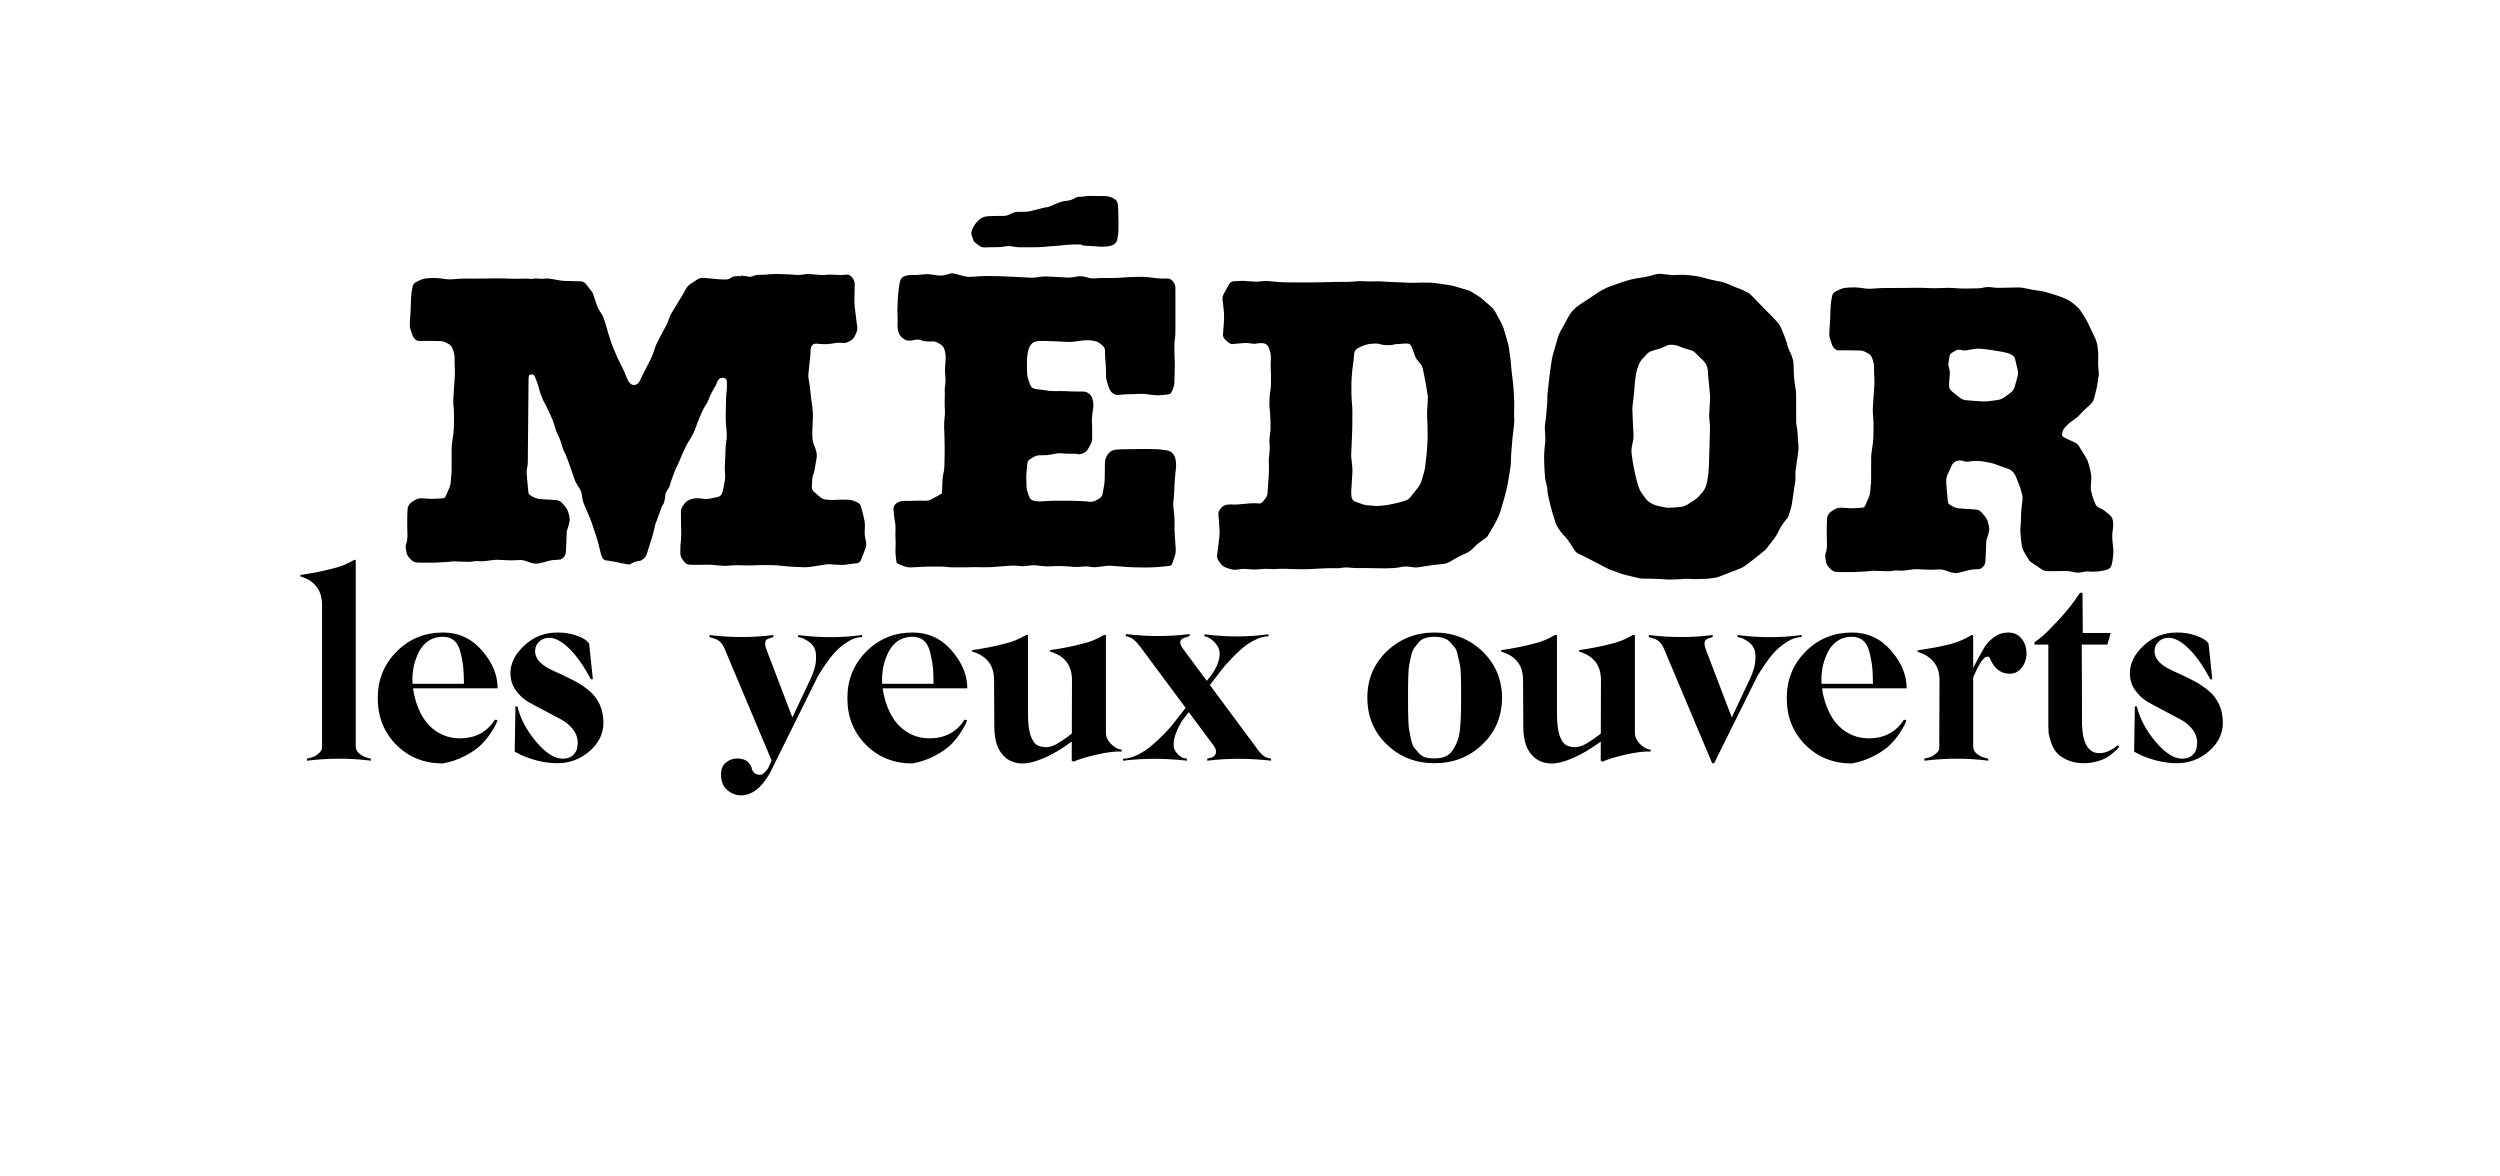 <?xml version="1.0" encoding="UTF-8" standalone="no"?>
<!-- Created with Inkscape (http://www.inkscape.org/) -->

<svg
   xmlns:dc="http://purl.org/dc/elements/1.1/"
   xmlns:cc="http://creativecommons.org/ns#"
   xmlns:rdf="http://www.w3.org/1999/02/22-rdf-syntax-ns#"
   xmlns:svg="http://www.w3.org/2000/svg"
   xmlns="http://www.w3.org/2000/svg"
   xmlns:sodipodi="http://sodipodi.sourceforge.net/DTD/sodipodi-0.dtd"
   xmlns:inkscape="http://www.inkscape.org/namespaces/inkscape"
   width="6711.823"
   height="3156.205"
   id="svg7947"
   version="1.1"
   inkscape:version="0.48.4 r9939"
   sodipodi:docname="medor-cote-dor.svg"
   style="enable-background:new">
  <defs
     id="defs3" />
  <sodipodi:namedview
     inkscape:document-units="mm"
     id="base"
     pagecolor="#ffffff"
     bordercolor="#666666"
     borderopacity="1.0"
     inkscape:pageopacity="0.0"
     inkscape:pageshadow="2"
     inkscape:zoom="0.10064507"
     inkscape:cx="3568.9073"
     inkscape:cy="881.24703"
     inkscape:current-layer="flowRoot3070"
     showgrid="false"
     inkscape:window-width="1375"
     inkscape:window-height="876"
     inkscape:window-x="65"
     inkscape:window-y="24"
     inkscape:window-maximized="1"
     units="mm"
     fit-margin-top="300"
     fit-margin-left="300"
     fit-margin-right="300"
     fit-margin-bottom="300" />
  <g
     inkscape:groupmode="layer"
     id="layer2"
     inkscape:label="Calque"
     transform="translate(4474.807,2181.766)"
     style="display:inline" />
  <g
     inkscape:label="Layer 1"
     inkscape:groupmode="layer"
     id="layer1"
     transform="translate(4474.807,2181.766)"
     style="display:inline">
    <g
       style="fill:#000000;fill-opacity:1"
       id="g3348"
       transform="matrix(1.351,0,0,-1.351,732.999,-617.173)" />
    <g
       style="fill:#000000;fill-opacity:1"
       id="g3352"
       transform="matrix(1.351,0,0,-1.351,-116.921,-406.538)" />
    <g
       style="fill:#000000;fill-opacity:1"
       id="g3356"
       transform="matrix(1.351,0,0,-1.351,-2178.29,-202.746)" />
    <g
       style="fill:#000000;fill-opacity:1"
       id="g3360"
       transform="matrix(1.351,0,0,-1.351,-1886.196,-997.006)" />
  </g>
  <g
     inkscape:groupmode="layer"
     id="layer4"
     inkscape:label="medor"
     transform="translate(646.061,591.963)">
    <g
       style="fill:#000000;fill-opacity:1;display:inline"
       id="g3344"
       transform="matrix(1.351,0,0,-1.351,3161.688,1018.806)">
      <g
         transform="matrix(3.464,0,0,-3.464,-4010.204,-1764.434)"
         style="font-size:40px;font-style:normal;font-weight:normal;line-height:125%;letter-spacing:0px;word-spacing:0px;fill:#000000;fill-opacity:1;stroke:none;display:inline;font-family:Sans"
         id="flowRoot3070">
        <path
           style="font-size:144px;font-variant:normal;font-weight:500;font-stretch:normal;font-family:Career;-inkscape-font-specification:Career Medium"
           d="M 950.156 1501.281 C 931.291 1512.511 911.537 1520.352 890.875 1524.844 C 865.721 1531.582 837.411 1537.196 805.969 1541.688 L 805.969 1545.75 C 823.936 1550.691 837.868 1559.216 847.75 1571.344 C 858.53 1584.37 863.906 1601.213 863.906 1621.875 L 863.906 2003.219 C 863.906 2010.406 860.312 2016.465 853.125 2021.406 C 847.286 2026.796 840.574 2030.184 832.938 2031.531 L 823.5 2034.219 L 823.5 2039.594 C 882.342 2032.407 939.376 2032.407 994.625 2039.594 L 994.625 2034.219 L 985.188 2031.531 C 977.551 2029.735 970.839 2026.347 965 2021.406 C 957.813 2016.465 954.219 2009.276 954.219 1999.844 L 954.219 1501.281 L 950.156 1501.281 z M 5576.562 1589.531 C 5560.392 1614.236 5541.498 1638.268 5519.938 1661.625 C 5498.377 1684.533 5483.346 1699.595 5474.812 1706.781 C 5466.278 1713.519 5459.534 1718.657 5454.594 1722.25 L 5454.594 1728.344 L 5491.656 1728.344 L 5491.656 1945.969 C 5491.656 1952.257 5491.863 1958.762 5492.312 1965.5 C 5493.21 1971.789 5495.469 1980.313 5499.062 1991.094 C 5502.655 2001.425 5507.586 2010.427 5513.875 2018.062 C 5520.163 2025.249 5529.61 2031.754 5542.188 2037.594 C 5554.764 2043.433 5569.587 2046.344 5586.656 2046.344 C 5598.784 2046.344 5610.458 2044.769 5621.688 2041.625 C 5632.917 2038.481 5641.918 2034.886 5648.656 2030.844 C 5655.393 2026.801 5661.453 2022.316 5666.844 2017.375 C 5672.683 2012.434 5676.277 2009.078 5677.625 2007.281 C 5679.421 2005.035 5680.757 2003.223 5681.656 2001.875 L 5676.25 1997.844 C 5676.699 1998.293 5674.917 2000.313 5670.875 2003.906 C 5666.832 2007.051 5660.772 2010.407 5652.688 2014 C 5645.051 2017.593 5636.971 2019.406 5628.438 2019.406 C 5599.24 2019.406 5583.734 1993.8 5581.938 1942.594 L 5581.25 1728.344 L 5650 1728.344 L 5658.75 1697.344 L 5583.969 1697.344 C 5583.968 1676.682 5583.73 1640.738 5583.281 1589.531 L 5576.562 1589.531 z M 1188.438 1696 C 1139.028 1696 1097.469 1713.05 1063.781 1747.188 C 1030.093 1780.876 1013.25 1822.434 1013.25 1871.844 C 1013.25 1922.152 1029.886 1963.917 1063.125 1997.156 C 1096.364 2030.395 1137.891 2047.031 1187.75 2047.031 C 1209.31 2042.989 1229.095 2036.245 1247.062 2026.812 C 1265.029 2017.38 1279.169 2007.726 1289.5 1997.844 C 1299.831 1987.513 1308.356 1977.175 1315.094 1966.844 C 1322.28 1956.064 1327.242 1947.746 1329.938 1941.906 C 1332.632 1935.618 1333.968 1931.816 1333.969 1930.469 L 1327.219 1929.781 C 1306.107 1963.021 1274.679 1979.656 1232.906 1979.656 C 1217.634 1979.656 1203.495 1976.953 1190.469 1971.562 C 1154.984 1957.189 1130.03 1927.098 1115.656 1881.281 C 1111.946 1869.126 1109.336 1857.207 1107.812 1845.562 L 1334.625 1845.562 C 1334.625 1810.078 1320.724 1776.392 1292.875 1744.5 C 1265.026 1712.159 1230.211 1696 1188.438 1696 z M 1494.906 1696 C 1460.32 1696 1430.673 1707.674 1405.969 1731.031 C 1381.264 1753.94 1368.906 1778.624 1368.906 1805.125 C 1368.906 1821.745 1373.423 1836.568 1382.406 1849.594 C 1391.39 1862.62 1402.38 1873.196 1415.406 1881.281 C 1428.881 1888.917 1443.466 1896.759 1459.188 1904.844 C 1474.909 1912.929 1489.286 1920.563 1502.312 1927.75 C 1515.788 1934.488 1527.016 1943.489 1536 1954.719 C 1544.983 1965.948 1549.5 1978.751 1549.5 1993.125 L 1548.125 2003.219 C 1547.676 2010.406 1544.081 2017.387 1537.344 2024.125 C 1530.606 2030.863 1521.19 2034.219 1509.062 2034.219 C 1487.053 2034.219 1463.021 2018.712 1436.969 1987.719 C 1411.366 1956.726 1394.968 1925.505 1387.781 1894.062 L 1382.406 1894.062 L 1380.375 2015.344 L 1395.875 2023.438 C 1405.757 2028.379 1420.134 2033.547 1439 2038.938 C 1458.314 2043.879 1476.939 2046.344 1494.906 2046.344 C 1527.696 2046.344 1556.451 2035.561 1581.156 2014 C 1605.861 1992.439 1618.218 1967.072 1618.219 1937.875 C 1618.218 1919.459 1614.831 1903.061 1608.094 1888.688 C 1601.356 1874.314 1592.592 1862.64 1581.812 1853.656 C 1571.032 1844.224 1559.151 1835.906 1546.125 1828.719 C 1533.099 1821.532 1520.057 1815.027 1507.031 1809.188 C 1494.005 1803.348 1482.124 1797.734 1471.344 1792.344 C 1460.563 1786.505 1451.8 1779.761 1445.062 1772.125 C 1438.325 1764.04 1434.937 1755.07 1434.938 1745.188 L 1436.281 1736.406 C 1437.629 1730.567 1441.461 1724.746 1447.75 1718.906 C 1454.038 1713.067 1462.563 1710.125 1473.344 1710.125 C 1488.616 1710.125 1505.904 1719.334 1525.219 1737.75 C 1544.533 1755.717 1564.318 1783.582 1584.531 1821.312 L 1589.906 1821.312 L 1579.812 1724.969 L 1572.406 1717.562 C 1567.465 1713.071 1557.78 1708.348 1543.406 1703.406 C 1529.482 1698.466 1513.322 1696 1494.906 1696 z M 2447.375 1696 C 2397.965 1696 2356.407 1713.05 2322.719 1747.188 C 2289.03 1780.876 2272.188 1822.434 2272.188 1871.844 C 2272.188 1922.152 2288.823 1963.917 2322.062 1997.156 C 2355.302 2030.395 2396.86 2047.031 2446.719 2047.031 C 2468.279 2042.989 2488.033 2036.245 2506 2026.812 C 2523.967 2017.38 2538.106 2007.726 2548.438 1997.844 C 2558.768 1987.513 2567.325 1977.175 2574.062 1966.844 C 2581.249 1956.064 2586.18 1947.746 2588.875 1941.906 C 2591.57 1935.618 2592.906 1931.816 2592.906 1930.469 L 2586.188 1929.781 C 2565.076 1963.021 2533.617 1979.656 2491.844 1979.656 C 2476.572 1979.656 2462.432 1976.953 2449.406 1971.562 C 2413.921 1957.189 2388.999 1927.098 2374.625 1881.281 C 2370.914 1869.126 2368.274 1857.207 2366.75 1845.562 L 2593.594 1845.562 C 2593.593 1810.078 2579.661 1776.392 2551.812 1744.5 C 2523.963 1712.159 2489.148 1696 2447.375 1696 z M 3846 1696 C 3796.59 1696 3754.141 1712.605 3718.656 1745.844 C 3683.62 1779.532 3666.094 1821.091 3666.094 1870.5 C 3666.094 1921.257 3683.62 1963.261 3718.656 1996.5 C 3753.243 2029.739 3795.692 2046.344 3846 2046.344 C 3896.757 2046.344 3939.413 2029.739 3974 1996.5 C 4009.035 1963.71 4026.801 1921.706 4027.25 1870.5 C 4026.8 1821.091 4009.035 1779.532 3974 1745.844 C 3938.515 1712.605 3895.858 1696 3846 1696 z M 4965.594 1696 C 4916.184 1696 4874.625 1713.05 4840.938 1747.188 C 4807.249 1780.876 4790.406 1822.434 4790.406 1871.844 C 4790.406 1922.152 4807.042 1963.917 4840.281 1997.156 C 4873.52 2030.395 4915.047 2047.031 4964.906 2047.031 C 4986.466 2042.989 5006.251 2036.245 5024.219 2026.812 C 5042.185 2017.38 5056.325 2007.726 5066.656 1997.844 C 5076.987 1987.513 5085.512 1977.175 5092.25 1966.844 C 5099.436 1956.064 5104.399 1947.746 5107.094 1941.906 C 5109.789 1935.618 5111.124 1931.816 5111.125 1930.469 L 5104.375 1929.781 C 5083.263 1963.021 5051.836 1979.656 5010.062 1979.656 C 4994.79 1979.656 4980.651 1976.953 4967.625 1971.562 C 4932.14 1957.189 4907.186 1927.098 4892.812 1881.281 C 4889.102 1869.126 4886.493 1857.207 4884.969 1845.562 L 5111.812 1845.562 C 5111.812 1810.078 5097.88 1776.392 5070.031 1744.5 C 5042.182 1712.159 5007.367 1696 4965.594 1696 z M 5383.844 1696 C 5369.919 1696 5357.116 1700.247 5345.438 1708.781 C 5334.208 1717.316 5325.683 1726.525 5319.844 1736.406 C 5314.004 1746.288 5307.053 1758.884 5298.969 1774.156 C 5295.715 1780.472 5292.789 1785.909 5290.188 1790.594 L 5290.188 1703.406 L 5285.469 1702.719 C 5267.95 1713.948 5248.435 1722.266 5226.875 1727.656 C 5205.763 1733.047 5177.215 1738.423 5141.281 1743.812 L 5141.281 1747.875 C 5158.799 1752.816 5172.969 1761.58 5183.75 1774.156 C 5194.53 1786.734 5199.906 1803.338 5199.906 1824 L 5199.25 2003.219 C 5200.148 2009.957 5196.761 2016.016 5189.125 2021.406 C 5183.285 2026.796 5176.542 2030.184 5168.906 2031.531 L 5158.812 2034.219 C 5159.262 2035.566 5159.499 2037.348 5159.5 2039.594 C 5218.342 2032.407 5275.376 2032.407 5330.625 2039.594 L 5330.625 2034.219 L 5320.531 2031.531 C 5313.344 2029.735 5306.6 2026.347 5300.312 2021.406 C 5293.574 2016.465 5290.188 2009.276 5290.188 1999.844 L 5290.188 1815.75 C 5296.273 1801.563 5302.559 1789.027 5309.062 1778.188 C 5316.249 1766.509 5322.754 1760.657 5328.594 1760.656 C 5332.187 1760.657 5334.652 1762.915 5336 1767.406 C 5347.229 1793.459 5364.756 1806.5 5388.562 1806.5 C 5401.139 1806.5 5411.715 1801.093 5420.25 1790.312 C 5428.784 1779.533 5433.031 1766.729 5433.031 1751.906 C 5433.031 1735.736 5428.546 1722.488 5419.562 1712.156 C 5411.028 1701.376 5399.115 1696 5383.844 1696 z M 5836.188 1696 C 5801.601 1696 5771.955 1707.674 5747.25 1731.031 C 5722.545 1753.94 5710.188 1778.624 5710.188 1805.125 C 5710.188 1821.745 5714.673 1836.568 5723.656 1849.594 C 5732.64 1862.62 5743.661 1873.196 5756.688 1881.281 C 5770.163 1888.917 5784.748 1896.759 5800.469 1904.844 C 5816.19 1912.929 5830.568 1920.563 5843.594 1927.75 C 5857.069 1934.488 5868.298 1943.489 5877.281 1954.719 C 5886.265 1965.948 5890.75 1978.751 5890.75 1993.125 L 5889.406 2003.219 C 5888.957 2010.406 5885.363 2017.387 5878.625 2024.125 C 5871.887 2030.863 5862.471 2034.219 5850.344 2034.219 C 5828.334 2034.219 5804.302 2018.712 5778.25 1987.719 C 5752.647 1956.726 5736.249 1925.505 5729.062 1894.062 L 5723.656 1894.062 L 5721.656 2015.344 L 5737.156 2023.438 C 5747.038 2028.379 5761.416 2033.547 5780.281 2038.938 C 5799.596 2043.879 5818.22 2046.344 5836.188 2046.344 C 5868.977 2046.344 5897.733 2035.561 5922.438 2014 C 5947.142 1992.439 5959.499 1967.072 5959.5 1937.875 C 5959.499 1919.459 5956.112 1903.061 5949.375 1888.688 C 5942.637 1874.314 5933.873 1862.64 5923.094 1853.656 C 5912.314 1844.224 5900.432 1835.906 5887.406 1828.719 C 5874.38 1821.532 5861.339 1815.027 5848.312 1809.188 C 5835.286 1803.348 5823.374 1797.734 5812.594 1792.344 C 5801.814 1786.505 5793.081 1779.761 5786.344 1772.125 C 5779.606 1764.04 5776.219 1755.07 5776.219 1745.188 L 5777.562 1736.406 C 5778.91 1730.567 5782.743 1724.746 5789.031 1718.906 C 5795.32 1713.067 5803.845 1710.125 5814.625 1710.125 C 5829.897 1710.125 5847.185 1719.334 5866.5 1737.75 C 5885.815 1755.717 5905.6 1783.582 5925.812 1821.312 L 5931.188 1821.312 L 5921.094 1724.969 L 5913.688 1717.562 C 5908.747 1713.071 5899.061 1708.348 5884.688 1703.406 C 5870.763 1698.466 5854.604 1696 5836.188 1696 z M 3018.594 1700.031 L 3018.594 1705.406 L 3028.719 1708.781 C 3036.355 1710.578 3046.454 1719.787 3059.031 1736.406 L 3178.969 1898 L 3152 1932.469 L 3143.938 1942.594 C 3138.547 1949.781 3130.913 1958.306 3121.031 1968.188 C 3111.599 1978.07 3101.022 1987.962 3089.344 1997.844 C 3078.114 2007.726 3065.311 2016.251 3050.938 2023.438 C 3037.013 2030.624 3023.765 2034.219 3011.188 2034.219 L 3011.188 2039.594 C 3065.987 2032.856 3123.052 2032.856 3182.344 2039.594 L 3182.344 2034.219 L 3175.594 2032.875 C 3171.102 2031.977 3166.378 2029.511 3161.438 2025.469 C 3156.497 2021.426 3152.457 2016.257 3149.312 2009.969 C 3146.168 2003.231 3145.961 1993.132 3148.656 1979.656 C 3151.8 1966.181 3158.751 1950.436 3169.531 1932.469 L 3187.438 1909.406 L 3255.094 2000.531 C 3260.035 2007.718 3261.609 2014.223 3259.812 2020.062 C 3258.015 2025.902 3253.737 2029.735 3247 2031.531 L 3236.906 2034.219 L 3236.906 2039.594 C 3291.706 2032.856 3348.739 2032.856 3408.031 2039.594 L 3408.031 2034.219 L 3397.938 2031.531 C 3388.055 2028.836 3377.034 2018.26 3364.906 1999.844 L 3243.938 1836.719 L 3265.875 1808.5 L 3273.281 1798.406 C 3278.671 1791.22 3286.098 1782.695 3295.531 1772.812 C 3304.963 1762.482 3315.063 1752.351 3325.844 1742.469 C 3337.073 1732.138 3349.43 1723.613 3362.906 1716.875 C 3376.83 1709.688 3389.633 1706.094 3401.312 1706.094 L 3400.625 1700.719 C 3345.825 1708.355 3288.791 1708.355 3229.5 1700.719 L 3229.5 1706.094 L 3236.906 1708.125 C 3241.847 1709.922 3247.016 1713.278 3252.406 1718.219 C 3258.245 1723.16 3262.969 1729.22 3266.562 1736.406 C 3270.605 1743.593 3271.257 1753.693 3268.562 1766.719 C 3266.316 1779.296 3259.811 1793.228 3249.031 1808.5 L 3235.688 1825.562 L 3171.562 1739.094 C 3159.883 1722.924 3162.556 1712.824 3179.625 1708.781 L 3189.75 1705.406 L 3189.75 1700.031 C 3134.501 1707.218 3077.436 1707.218 3018.594 1700.031 z M 1902.406 1702.719 L 1902.406 1708.125 L 1912.531 1711.469 C 1926.456 1714.613 1936.555 1723.822 1942.844 1739.094 L 2069.031 2038.844 C 2066.497 2045.501 2063.94 2051.369 2061.406 2056.438 C 2058.711 2061.828 2055.117 2066.551 2050.625 2070.594 C 2046.582 2075.086 2042.335 2077.344 2037.844 2077.344 C 2026.165 2077.344 2018.738 2071.491 2015.594 2059.812 C 2015.594 2058.914 2015.387 2057.785 2014.938 2056.438 C 2014.488 2055.539 2013.359 2053.519 2011.562 2050.375 C 2009.766 2047.68 2007.507 2045.008 2004.812 2042.312 C 2002.566 2040.067 1998.972 2038.047 1994.031 2036.25 C 1989.09 2034.453 1983.476 2033.531 1977.188 2033.531 C 1965.958 2033.531 1955.859 2037.126 1946.875 2044.312 C 1937.891 2051.499 1933.406 2062.283 1933.406 2076.656 C 1933.406 2094.623 1938.782 2108.317 1949.562 2117.75 C 1960.792 2127.632 1973.388 2132.594 1987.312 2132.594 C 2021.899 2132.594 2051.99 2103.838 2077.594 2046.344 L 2187.406 1824.688 C 2188.753 1821.543 2190.773 1817.504 2193.469 1812.562 C 2196.613 1807.173 2202.672 1797.726 2211.656 1784.25 C 2220.64 1770.775 2229.641 1759.101 2238.625 1749.219 C 2248.057 1738.888 2259.493 1729.441 2272.969 1720.906 C 2286.444 1712.372 2299.485 1708.125 2312.062 1708.125 C 2311.613 1705.879 2311.375 1704.067 2311.375 1702.719 C 2256.575 1710.355 2199.541 1710.355 2140.25 1702.719 L 2140.25 1708.125 C 2142.496 1708.575 2145.199 1709.227 2148.344 1710.125 C 2151.937 1710.575 2157.551 1713.278 2165.188 1718.219 C 2172.823 1722.711 2178.645 1728.563 2182.688 1735.75 C 2187.179 1742.937 2188.992 1753.927 2188.094 1768.75 C 2187.644 1783.124 2182.921 1799.967 2173.938 1819.281 L 2124.75 1923.719 L 2055.344 1741.812 C 2048.606 1724.295 2051.31 1714.164 2063.438 1711.469 L 2073.562 1708.125 L 2073.562 1702.719 C 2018.313 1709.906 1961.248 1709.906 1902.406 1702.719 z M 2751 1702.719 C 2732.134 1713.948 2712.588 1721.821 2692.375 1726.312 C 2667.221 1733.051 2638.704 1738.665 2606.812 1743.156 L 2606.812 1747.188 C 2624.78 1752.129 2638.919 1760.685 2649.25 1772.812 C 2660.03 1785.39 2665.438 1802.233 2665.438 1823.344 L 2666.094 1947.969 C 2666.094 1965.936 2668.352 1982.126 2672.844 1996.5 C 2677.785 2010.874 2685.864 2022.755 2697.094 2032.188 C 2708.323 2041.171 2722.017 2046.133 2738.188 2047.031 C 2754.807 2047.93 2775.928 2042.761 2801.531 2031.531 C 2823.468 2021.91 2847.557 2007.497 2873.781 1988.312 L 2873.625 2039.594 L 2878.344 2042.312 C 2890.471 2036.473 2910.909 2030.175 2939.656 2023.438 C 2969.751 2016.7 2991.97 2013.996 3006.344 2015.344 L 3007.031 2014 C 3007.48 2013.551 3007.687 2012.867 3007.688 2011.969 C 3007.687 2011.07 3007.48 2010.18 3007.031 2009.281 C 3007.031 2010.629 3003.644 2009.976 2996.906 2007.281 C 2991.067 2005.035 2984.354 2000.074 2976.719 1992.438 C 2969.082 1983.903 2965.25 1975.14 2965.25 1966.156 L 2965.25 1702.719 L 2959.875 1702.719 C 2941.009 1713.948 2921.463 1721.821 2901.25 1726.312 C 2876.096 1733.051 2847.579 1738.665 2815.688 1743.156 L 2815.688 1747.188 C 2833.654 1752.129 2847.794 1760.685 2858.125 1772.812 C 2868.905 1785.839 2874.281 1802.682 2874.281 1823.344 L 2873.844 1966.812 C 2870.201 1969.928 2865.851 1973.299 2860.812 1976.938 C 2853.176 1982.328 2844.651 1987.942 2835.219 1993.781 C 2826.235 1999.171 2817.026 2002.32 2807.594 2003.219 C 2798.61 2003.668 2790.085 2002.093 2782 1998.5 C 2774.364 1994.457 2768.066 1985.487 2763.125 1971.562 C 2758.633 1957.189 2756.375 1938.088 2756.375 1914.281 L 2756.375 1702.719 L 2751 1702.719 z M 4169.062 1702.719 C 4150.197 1713.948 4130.65 1721.821 4110.438 1726.312 C 4085.283 1733.051 4056.766 1738.665 4024.875 1743.156 L 4024.875 1747.188 C 4042.842 1752.129 4056.981 1760.685 4067.312 1772.812 C 4078.092 1785.39 4083.499 1802.233 4083.5 1823.344 L 4084.156 1947.969 C 4084.156 1965.936 4086.414 1982.126 4090.906 1996.5 C 4095.847 2010.874 4103.927 2022.755 4115.156 2032.188 C 4126.386 2041.171 4140.079 2046.133 4156.25 2047.031 C 4172.869 2047.93 4193.99 2042.761 4219.594 2031.531 C 4241.531 2021.91 4265.619 2007.497 4291.844 1988.312 L 4291.688 2039.594 L 4296.406 2042.312 C 4308.534 2036.473 4328.971 2030.175 4357.719 2023.438 C 4387.813 2016.7 4410.033 2013.996 4424.406 2015.344 L 4425.094 2014 C 4425.543 2013.551 4425.749 2012.867 4425.75 2011.969 C 4425.749 2011.07 4425.543 2010.18 4425.094 2009.281 C 4425.093 2010.629 4421.706 2009.976 4414.969 2007.281 C 4409.129 2005.035 4402.417 2000.074 4394.781 1992.438 C 4387.145 1983.903 4383.312 1975.14 4383.312 1966.156 L 4383.312 1702.719 L 4377.938 1702.719 C 4359.072 1713.948 4339.525 1721.821 4319.312 1726.312 C 4294.158 1733.051 4265.641 1738.665 4233.75 1743.156 L 4233.75 1747.188 C 4251.717 1752.129 4265.856 1760.685 4276.188 1772.812 C 4286.967 1785.839 4292.343 1802.682 4292.344 1823.344 L 4291.906 1966.812 C 4288.263 1969.928 4283.913 1973.299 4278.875 1976.938 C 4271.239 1982.328 4262.713 1987.942 4253.281 1993.781 C 4244.297 1999.171 4235.088 2002.32 4225.656 2003.219 C 4216.672 2003.668 4208.148 2002.093 4200.062 1998.5 C 4192.426 1994.457 4186.128 1985.487 4181.188 1971.562 C 4176.695 1957.189 4174.437 1938.088 4174.438 1914.281 L 4174.438 1702.719 L 4169.062 1702.719 z M 4420.688 1702.719 L 4420.688 1708.125 L 4430.781 1711.469 C 4444.705 1714.613 4454.805 1723.822 4461.094 1739.094 L 4590.469 2046.344 L 4595.844 2046.344 L 4705.688 1824.688 C 4707.035 1821.543 4709.055 1817.504 4711.75 1812.562 C 4714.894 1807.173 4720.953 1797.726 4729.938 1784.25 C 4738.921 1770.775 4747.891 1759.101 4756.875 1749.219 C 4766.307 1738.888 4777.774 1729.441 4791.25 1720.906 C 4804.725 1712.372 4817.735 1708.125 4830.312 1708.125 C 4829.863 1705.879 4829.656 1704.067 4829.656 1702.719 C 4774.856 1710.355 4717.791 1710.355 4658.5 1702.719 L 4658.5 1708.125 C 4660.745 1708.575 4663.449 1709.227 4666.594 1710.125 C 4670.187 1710.575 4675.801 1713.278 4683.438 1718.219 C 4691.073 1722.711 4696.926 1728.563 4700.969 1735.75 C 4705.46 1742.937 4707.242 1753.927 4706.344 1768.75 C 4705.895 1783.124 4701.171 1799.967 4692.188 1819.281 L 4643.031 1923.719 L 4573.625 1741.812 C 4566.887 1724.295 4569.559 1714.164 4581.688 1711.469 L 4591.812 1708.125 L 4591.812 1702.719 C 4536.563 1709.906 4479.529 1709.906 4420.688 1702.719 z M 1188.438 1707.438 C 1201.014 1707.438 1211.352 1711.271 1219.438 1718.906 C 1227.523 1726.543 1233.137 1738.217 1236.281 1753.938 C 1239.874 1769.21 1242.101 1783.142 1243 1795.719 C 1243.714 1805.711 1244.134 1818.342 1244.281 1833.438 L 1106.625 1833.438 C 1104.987 1808.664 1108.43 1785.08 1117 1762.688 C 1130.924 1725.855 1154.749 1707.438 1188.438 1707.438 z M 2447.375 1707.438 C 2459.952 1707.438 2470.29 1711.271 2478.375 1718.906 C 2486.46 1726.543 2492.074 1738.217 2495.219 1753.938 C 2498.812 1769.21 2501.07 1783.142 2501.969 1795.719 C 2502.682 1805.711 2503.103 1818.342 2503.25 1833.438 L 2365.594 1833.438 C 2363.955 1808.663 2367.399 1785.08 2375.969 1762.688 C 2389.893 1725.855 2413.686 1707.438 2447.375 1707.438 z M 3846 1707.438 C 3854.984 1707.438 3862.856 1708.567 3869.594 1710.812 C 3876.781 1712.61 3882.84 1716.204 3887.781 1721.594 C 3892.722 1726.984 3896.969 1731.915 3900.562 1736.406 C 3904.155 1740.898 3906.859 1748.087 3908.656 1757.969 C 3910.902 1767.851 3912.715 1775.724 3914.062 1781.562 C 3915.41 1787.402 3916.301 1796.818 3916.75 1809.844 C 3917.199 1822.87 3917.406 1832.524 3917.406 1838.812 C 3917.406 1844.652 3917.406 1854.99 3917.406 1869.812 C 3917.406 1871.16 3917.406 1872.973 3917.406 1875.219 C 3917.406 1893.186 3917.199 1906.88 3916.75 1916.312 C 3916.749 1925.296 3916.066 1937.208 3914.719 1952.031 C 3913.371 1966.854 3911.144 1978.083 3908 1985.719 C 3905.305 1993.355 3901.233 2001.434 3895.844 2009.969 C 3890.903 2018.503 3884.191 2024.563 3875.656 2028.156 C 3867.571 2031.75 3857.679 2033.531 3846 2033.531 C 3837.016 2033.531 3828.937 2032.64 3821.75 2030.844 C 3815.012 2028.598 3809.16 2024.796 3804.219 2019.406 C 3799.278 2013.567 3795.031 2008.605 3791.438 2004.562 C 3788.293 2000.071 3785.59 1992.882 3783.344 1983 C 3781.547 1972.669 3779.972 1964.828 3778.625 1959.438 C 3777.278 1953.598 3776.387 1943.944 3775.938 1930.469 C 3775.488 1916.544 3775.25 1906.89 3775.25 1901.5 L 3775.25 1869.812 L 3775.25 1838.812 C 3775.25 1832.973 3775.488 1823.558 3775.938 1810.531 C 3776.387 1797.056 3777.278 1787.402 3778.625 1781.562 C 3779.972 1775.724 3781.547 1768.089 3783.344 1758.656 C 3785.59 1748.775 3788.5 1741.586 3792.094 1737.094 C 3795.687 1732.153 3799.727 1726.984 3804.219 1721.594 C 3809.16 1716.204 3815.012 1712.61 3821.75 1710.812 C 3828.937 1708.567 3837.016 1707.438 3846 1707.438 z M 4965.594 1707.438 C 4978.17 1707.438 4988.508 1711.271 4996.594 1718.906 C 5004.678 1726.543 5010.293 1738.217 5013.438 1753.938 C 5017.03 1769.21 5019.257 1783.142 5020.156 1795.719 C 5020.87 1805.711 5021.322 1818.342 5021.469 1833.438 L 4883.781 1833.438 C 4882.143 1808.664 4885.617 1785.08 4894.188 1762.688 C 4908.111 1725.855 4931.905 1707.438 4965.594 1707.438 z "
           transform="matrix(0.214,0,0,0.214,343.906,-853.637)"
           id="path3079" />
      </g>
      <g
         style="fill:#000000;fill-opacity:1;display:inline"
         id="g3344-5"
         transform="translate(19.856,397.225)">
        <path
           inkscape:connector-curvature="0"
           style="fill:#000000;fill-opacity:1;fill-rule:evenodd;stroke:none"
           d="m 2248.938,471.031 c -4.212,-0.032 -7.686,0.388 -7.719,0.938 -0.034,0.548 -3.507,1.026 -7.719,1.062 l -3.938,0.031 c -4.212,0.036 -8.852,0.614 -10.344,1.281 -1.49,0.666 -5.764,2.802 -9.5,4.75 l -0.031,0.031 c -3.732,1.948 -10.201,3.999 -14.375,4.562 l -10.062,1.344 c -4.174,0.563 -10.775,2.366 -14.656,4 l -24.313,10.25 c -3.881,1.634 -7.124,2.582 -7.219,2.125 -0.096,-0.457 -3.51,0.033 -7.594,1.062 l -37.094,9.344 c -4.085,1.029 -10.883,1.87 -15.094,1.875 l -18.719,0.031 c -4.213,0.005 -10.715,1.523 -14.438,3.406 -3.723,1.886 -9.421,4.501 -12.688,5.781 -3.266,1.281 -9.389,2.128 -13.594,1.906 l -1.188,-0.062 c -4.205,-0.222 -11.105,-0.254 -15.312,-0.094 l -22,0.844 c -4.209,0.162 -10.426,1.371 -13.813,2.688 -3.386,1.316 -8.603,4.815 -11.594,7.781 l -5.719,5.688 c -2.991,2.965 -6.892,8.521 -8.656,12.344 l -3.875,8.375 c -1.767,3.823 -2.115,10.223 -0.781,14.219 l 2.5,7.469 c 1.333,3.996 2.76,7.946 3.156,8.75 0.394,0.804 3.463,3.489 6.844,6 l 8.469,6.312 c 3.381,2.511 9.605,4.42 13.812,4.25 l 13.656,-0.562 c 4.209,-0.172 11.099,-0.275 15.312,-0.219 l 4.406,0.062 c 4.212,0.057 11.031,-0.443 15.188,-1.125 l 8.531,-1.406 c 4.156,-0.682 10.946,-0.641 15.094,0.094 l 7.625,1.344 c 4.148,0.735 10.974,1.364 15.188,1.375 l 11.781,0.031 c 4.21,0.011 11.102,-0.014 15.312,-0.062 l 21.813,-0.25 c 4.21,-0.049 11.09,-0.428 15.281,-0.844 l 14.75,-1.469 c 4.191,-0.415 8.349,-0.676 9.25,-0.594 0.901,0.084 5.057,-0.214 9.25,-0.625 l 30.219,-2.938 c 4.191,-0.411 11.071,-0.764 15.281,-0.781 l 16.25,-0.062 c 4.21,-0.016 7.611,0.619 7.562,1.438 -0.049,0.821 3.355,1.67 7.562,1.875 l 10.688,0.531 c 4.205,0.205 11.112,0.641 15.312,0.969 l 14.281,1.094 c 4.2,0.328 11.063,0.238 15.25,-0.219 l 7.531,-0.812 c 4.186,-0.457 10.563,-2.616 14.156,-4.812 l 1.156,-0.719 c 3.593,-2.198 7.203,-7.369 8.031,-11.5 l 1.781,-8.875 c 0.828,-4.131 1.562,-10.945 1.625,-15.156 l 0.281,-20.094 c 0.062,-4.212 0.01,-8.624 -0.125,-9.781 -0.132,-1.158 -0.276,-5.538 -0.313,-9.75 l -0.125,-13.844 c -0.036,-4.212 -0.414,-11.093 -0.844,-15.281 l -0.188,-1.938 c -0.428,-4.19 -2.614,-9.507 -4.844,-11.844 -2.231,-2.337 -7.268,-5.527 -11.187,-7.062 l -3.125,-1.219 c -3.923,-1.537 -10.57,-2.828 -14.781,-2.875 l -10.219,-0.125 c -4.213,-0.047 -11.101,-0.091 -15.313,-0.125 l -21.094,-0.188 z m -365.188,207.625 c -0.247,0.002 -0.437,0.033 -0.594,0.062 -1.255,0.236 -5.594,1.322 -9.656,2.438 l -9.281,2.562 c -4.062,1.116 -10.787,1.599 -14.969,1.094 l -6.562,-0.781 c -4.182,-0.505 -10.9,-1.521 -14.938,-2.25 -4.037,-0.731 -10.775,-1.007 -14.969,-0.625 l -21.281,1.938 c -4.194,0.382 -7.636,0.512 -7.656,0.281 -0.024,-0.231 -3.072,-0.407 -6.781,-0.375 -3.711,0.035 -10.134,0.797 -14.25,1.688 l -2.969,0.656 c -4.116,0.889 -9.311,4.08 -11.531,7.094 -2.221,3.014 -4.487,8.89 -5.062,13.062 l -3.312,24 c -0.574,4.173 -1.186,11.042 -1.344,15.25 l -0.438,11.781 c -0.158,4.208 -0.44,11.105 -0.625,15.312 l -0.156,3.531 c -0.186,4.208 -0.061,10.771 0.281,14.594 0.342,3.821 0.509,10.385 0.375,14.594 l -0.469,14.781 c -0.134,4.209 0.784,10.945 2.031,14.969 l 1.187,3.812 c 1.247,4.023 4.886,9.523 8.094,12.25 l 3.875,3.281 c 3.209,2.729 8.482,5.366 11.719,5.844 3.235,0.477 9.231,0.131 13.344,-0.781 l 3.406,-0.75 c 4.113,-0.913 9.223,-1.523 11.344,-1.344 2.119,0.178 7.068,1.409 11,2.75 3.932,1.34 10.599,2.462 14.812,2.469 l 4.094,0 c 4.214,0.007 9.841,-0.021 12.531,-0.062 2.692,-0.043 7.859,1.702 11.469,3.875 l 8.406,5.062 c 3.607,2.173 7.434,7.301 8.5,11.375 l 1.969,7.438 c 1.066,4.075 1.82,10.852 1.687,15.062 l -0.094,3.094 c -0.132,4.21 -0.503,11.084 -0.844,15.281 l -0.563,6.844 c -0.34,4.198 -0.401,11.048 -0.125,15.25 l 0.969,14.875 c 0.276,4.202 0.133,11.065 -0.344,15.25 l -1.062,9.125 c -0.477,4.183 -0.645,9.195 -0.375,11.125 0.266,1.932 0.377,6.947 0.219,11.156 l -0.5,12.969 c -0.157,4.208 -0.11,11.105 0.094,15.312 l 0.563,11.5 c 0.204,4.206 0.066,10.623 -0.313,14.25 -0.38,3.627 -0.942,10.018 -1.25,14.219 l -0.312,4.156 c -0.308,4.201 -0.393,11.075 -0.188,15.281 l 0.281,5.844 c 0.205,4.206 0.442,11.102 0.531,15.312 l 0.562,26.188 c 0.089,4.21 0.103,11.099 0.031,15.312 l -0.688,39.594 c -0.073,4.212 -0.82,11.004 -1.688,15.125 l -1.469,6.906 c -0.867,4.122 -1.728,10.947 -1.906,15.156 l -1.188,28.375 c -0.18,4.209 -0.386,7.779 -0.469,7.937 -0.08,0.161 -3.157,1.964 -6.844,4 l -21.594,11.906 c -3.688,2.036 -10.133,3.659 -14.344,3.594 l -2.344,-0.031 c -4.21,-0.063 -8.576,-0.131 -9.687,-0.156 -1.11,-0.023 -5.445,0.025 -9.656,0.094 l -3.688,0.031 c -4.212,0.067 -10.911,0.253 -14.875,0.375 -3.969,0.12 -9.767,0.153 -12.875,0.094 -3.108,-0.059 -9.049,0.376 -13.219,0.969 l -0.437,0.063 c -4.17,0.594 -10.164,3.357 -13.313,6.156 l -1.875,1.656 c -3.149,2.799 -5.457,8.549 -5.156,12.75 l 0.75,10.688 c 0.301,4.201 1.111,11.061 1.781,15.219 l 2.063,12.906 c 0.669,4.158 1.004,10.985 0.719,15.187 l -0.062,0.656 c -0.284,4.202 -0.392,11.072 -0.25,15.281 l 0.656,19.531 c 0.142,4.209 0.033,11.109 -0.219,15.312 l -0.156,2.688 c -0.251,4.204 -0.105,11.059 0.313,15.25 l 1.031,10.531 c 0.417,4.191 1.14,8.864 1.594,10.375 0.454,1.513 4.05,4.02 7.969,5.563 l 13.469,5.312 c 3.917,1.544 10.541,2.672 14.75,2.5 l 13.656,-0.562 c 4.208,-0.172 11.076,-0.511 15.281,-0.75 l 6.687,-0.375 c 4.206,-0.238 11.098,-0.444 15.313,-0.438 l 34.844,0.063 c 4.213,0.01 10.67,0.479 14.375,1.031 3.705,0.552 10.193,0.974 14.406,0.969 l 30.5,-0.031 c 4.21,-0.01 11.105,-0.154 15.312,-0.312 l 3.094,-0.094 c 4.209,-0.157 11.102,-0.236 15.312,-0.156 l 14.344,0.281 c 4.21,0.08 11.102,0.05 15.313,-0.062 l 9.094,-0.25 c 4.21,-0.112 11.061,-0.549 15.25,-0.969 l 4.906,-0.5 c 4.193,-0.421 10.677,-0.973 14.406,-1.219 3.733,-0.244 10.235,-0.662 14.438,-0.937 l 5.5,-0.344 c 4.204,-0.276 11.06,-0.177 15.25,0.25 l 9.75,1 c 4.19,0.425 10.685,0.289 14.438,-0.312 3.754,-0.601 10.098,-1.397 14.094,-1.75 3.995,-0.351 9.597,-0.338 12.469,0.031 2.873,0.367 8.537,1.028 12.562,1.437 4.029,0.408 10.605,0.923 14.625,1.156 4.02,0.232 10.735,0.154 14.938,-0.156 l 4.531,-0.312 c 4.201,-0.309 11.072,-0.469 15.281,-0.344 l 12.281,0.375 c 4.21,0.127 10.773,0.539 14.594,0.906 3.821,0.366 10.389,0.86 14.594,1.094 l 0.562,0.031 c 4.205,0.235 10.726,0.104 14.5,-0.281 3.774,-0.384 10.086,-0.861 14.031,-1.062 3.946,-0.204 10.439,0.376 14.438,1.281 4,0.905 10.697,1.21 14.875,0.687 l 25.594,-3.219 c 4.179,-0.524 11.018,-0.71 15.219,-0.406 l 18.625,1.375 c 4.199,0.303 11.084,0.834 15.281,1.188 l 7.437,0.625 c 4.196,0.355 11.071,0.712 15.281,0.781 l 18.312,0.312 c 4.21,0.07 10.503,0.158 14,0.219 3.497,0.061 9.791,0.012 14,-0.125 l 8.031,-0.25 c 4.209,-0.136 11.087,-0.558 15.281,-0.937 l 24.156,-2.219 c 4.194,-0.381 8.588,-1.335 9.781,-2.125 1.193,-0.79 3.243,-4.718 4.562,-8.719 L 2483,1435.719 c 1.317,-4.001 2.179,-10.735 1.906,-14.938 l -0.406,-6.062 c -0.272,-4.202 -0.733,-11.049 -1.031,-15.25 L 2482,1378.781 c -0.3,-4.201 -0.535,-11.069 -0.5,-15.281 l 0.062,-6.344 c 0.031,-4.212 -0.01,-11.101 -0.062,-15.312 l -0.031,-2.375 c -0.057,-4.212 -0.491,-11.097 -0.969,-15.281 l -2.156,-19.031 c -0.478,-4.185 -0.348,-10.674 0.312,-14.406 0.661,-3.731 1.356,-10.23 1.531,-14.438 L 2481.031,1256 c 0.176,-4.208 0.551,-11.08 0.844,-15.281 l 0.75,-10.688 c 0.293,-4.201 0.908,-11.063 1.375,-15.25 l 1.625,-14.344 c 0.466,-4.187 0.318,-11.023 -0.312,-15.188 l -1.156,-7.625 c -0.633,-4.164 -3.383,-10.209 -6.125,-13.406 l -2.25,-2.563 c -2.742,-3.197 -8.393,-6.309 -12.562,-6.906 l -18.406,-2.656 c -4.168,-0.598 -11.007,-1.108 -15.219,-1.156 l -34.5,-0.406 c -4.212,-0.047 -8.967,0.025 -10.594,0.156 -1.626,0.131 -6.412,0.257 -10.625,0.281 l -25.656,0.156 c -4.21,0.024 -11.112,0.29 -15.313,0.594 l -8.844,0.656 c -4.201,0.305 -10.337,2.366 -13.625,4.594 -3.288,2.229 -7.621,7.064 -9.656,10.75 l -2.219,3.969 c -2.036,3.686 -3.74,10.165 -3.812,14.375 l -0.188,10.219 c -0.072,4.21 -0.166,11.1 -0.219,15.313 l -0.281,21.094 c -0.053,4.212 -0.686,11.045 -1.438,15.188 l -4.344,23.875 c -0.752,4.143 -4.342,9.226 -8,11.312 l -11.031,6.281 c -3.659,2.087 -10.092,3.444 -14.281,3 l -7.938,-0.844 c -4.187,-0.444 -11.041,-0.908 -15.25,-1.031 l -24.937,-0.75 c -4.21,-0.122 -11.102,-0.223 -15.313,-0.219 l -32.125,0.031 c -4.213,0 -11.075,0.222 -15.281,0.469 L 2120,1291.406 c -4.205,0.247 -10.968,-0.449 -15.031,-1.562 l -3.469,-0.938 c -4.062,-1.11 -8.525,-5.281 -9.938,-9.25 l -4.875,-13.687 c -1.412,-3.967 -2.568,-10.663 -2.562,-14.875 l 0,-2.344 c 0.01,-4.212 -0.238,-11.088 -0.562,-15.281 -0.322,-4.193 -0.269,-11.057 0.125,-15.25 l 2.719,-29.094 c 0.395,-4.194 3.701,-9.355 7.344,-11.469 l 11.094,-6.406 c 3.643,-2.113 10.068,-3.859 14.281,-3.875 l 8.812,-0.031 c 4.214,-0.016 9.279,-0.193 11.25,-0.375 1.971,-0.181 6.978,-0.917 11.125,-1.656 l 14.688,-2.625 c 4.147,-0.738 10.13,-0.968 13.281,-0.531 3.151,0.436 9.165,0.869 13.375,0.969 l 8.656,0.188 c 4.212,0.1 10.218,0.094 13.344,-0.031 3.123,-0.124 6.863,0.397 8.313,1.156 1.448,0.758 5.945,0.339 9.969,-0.906 l 1.281,-0.375 c 4.024,-1.244 9.082,-3.999 11.219,-6.094 2.137,-2.094 5.445,-6.851 7.375,-10.594 l 5.531,-10.719 c 1.93,-3.743 3.384,-10.258 3.219,-14.469 l -0.094,-1.969 c -0.166,-4.209 -0.197,-10.469 -0.094,-13.906 0.104,-3.438 0.062,-9.699 -0.094,-13.906 l -0.25,-6.906 c -0.154,-4.208 -0.351,-9.155 -0.406,-11 -0.057,-1.847 0.28,-6.78 0.719,-10.969 l 0.812,-7.969 c 0.439,-4.189 1.427,-10.914 2.188,-14.937 0.756,-4.024 0.677,-10.69 -0.188,-14.813 l -1.875,-8.875 c -0.863,-4.122 -4.232,-9.654 -7.5,-12.312 l -3.125,-2.563 c -3.268,-2.658 -9.381,-4.84 -13.594,-4.844 l -20.625,-0.031 c -4.213,-0.005 -11.106,-0.178 -15.312,-0.406 l -1.938,-0.125 c -4.206,-0.227 -9.802,-0.472 -12.438,-0.562 -2.635,-0.093 -8.226,-0.138 -12.438,-0.094 l -13.781,0.125 c -4.212,0.045 -11.088,-0.25 -15.281,-0.656 l -0.094,0 c -4.193,-0.408 -8.778,-1.057 -10.156,-1.469 -1.379,-0.411 -5.908,-1.114 -10.094,-1.562 l -12.531,-1.344 c -4.186,-0.448 -9.612,-2.063 -12.062,-3.562 -2.45,-1.499 -5.571,-5.985 -6.938,-9.969 l -3.969,-11.5 c -1.368,-3.983 -2.752,-8.707 -3.062,-10.469 -0.312,-1.761 -0.617,-6.632 -0.688,-10.844 l -0.437,-26.625 c -0.07,-4.212 0.343,-11.08 0.937,-15.25 l 1.813,-12.594 c 0.593,-4.17 2.775,-10.566 4.875,-14.219 l 0.594,-1 c 2.102,-3.651 6.206,-8.067 9.156,-9.812 2.95,-1.744 8.799,-3.394 13,-3.688 l 0.687,-0.031 c 4.202,-0.293 11.074,-0.393 15.281,-0.219 l 6.719,0.25 c 4.208,0.174 11.102,0.408 15.313,0.5 l 2.312,0.062 c 4.21,0.093 11.108,0.349 15.313,0.594 l 9.219,0.562 c 4.204,0.244 11.076,0.574 15.25,0.75 4.174,0.176 10.982,-0.126 15.156,-0.688 l 10.344,-1.406 c 4.175,-0.562 11.034,-1.427 15.219,-1.906 l 1.25,-0.125 c 4.185,-0.481 11.052,-0.593 15.25,-0.25 l 3.313,0.25 c 4.199,0.343 10.812,1.527 14.687,2.625 3.88,1.098 9.608,4.288 12.75,7.094 l 5.563,4.969 c 3.142,2.806 5.728,8.538 5.75,12.75 l 0.031,8.406 c 0.023,4.213 0.316,11.083 0.656,15.281 l 1.25,15.25 c 0.34,4.197 0.65,11.07 0.688,15.281 l 0.125,14.531 c 0.038,4.213 1.171,10.909 2.5,14.906 l 6.062,18.312 c 1.329,3.997 5.232,9.266 8.656,11.719 l 2.969,2.125 c 3.426,2.452 9.068,3.995 12.563,3.406 3.496,-0.592 9.798,-1.302 14,-1.562 l 0.5,-0.031 c 4.202,-0.259 11.101,-0.492 15.312,-0.531 l 4.563,-0.062 c 4.212,-0.039 11.075,-0.239 15.281,-0.469 l 8.656,-0.469 c 4.205,-0.23 11.071,0.01 15.25,0.531 l 22.813,2.844 c 4.181,0.521 11.021,0.654 15.219,0.313 l 16.531,-1.344 c 4.197,-0.342 9.066,-1.345 10.812,-2.219 1.745,-0.875 4.477,-4.785 6.063,-8.688 l 2.594,-6.375 c 1.586,-3.902 2.976,-10.54 3.094,-14.75 l 1.219,-43.156 c 0.119,-4.212 0.039,-11.106 -0.188,-15.312 l -0.344,-6.062 c -0.224,-4.205 -0.419,-11.07 -0.438,-15.281 l -0.031,-5.75 c -0.019,-4.212 -0.048,-10.727 -0.094,-14.469 -0.046,-3.742 0.35,-10.201 0.906,-14.375 l 0.688,-5.062 c 0.555,-4.175 1.018,-11.037 1.031,-15.25 l 0.095,-30.032 c 0.014,-4.212 0,-7.815 0,-8 0,-0.185 0.031,-3.757 0.031,-7.969 l 0,-34.875 c 0,-4.212 -0.018,-11.101 -0.031,-15.312 l -0.062,-25.312 c -0.014,-4.212 -2.204,-10.343 -4.844,-13.625 l -3.469,-4.344 c -2.639,-3.282 -8.256,-5.899 -12.469,-5.844 l -12.969,0.156 c -4.21,0.055 -11.068,-0.31 -15.25,-0.812 l -6.719,-0.812 c -4.181,-0.502 -11.004,-1.319 -15.188,-1.812 L 2408.375,689 c -4.185,-0.492 -11.04,-0.854 -15.25,-0.781 l -20.094,0.344 c -4.21,0.073 -11.078,0.363 -15.281,0.625 l -0.594,0.031 c -4.204,0.261 -11.079,0.699 -15.281,0.969 l -1.938,0.125 c -4.204,0.27 -9.932,0.612 -12.719,0.75 -2.788,0.138 -8.506,0.264 -12.719,0.281 l -8.531,0.031 c -4.21,0.018 -11.101,0.052 -15.313,0.062 l -8.281,0 c -4.212,0.011 -10.865,0.49 -14.781,1.031 -3.916,0.544 -10.437,0.08 -14.5,-1.031 l -11.75,-3.219 c -4.063,-1.112 -10.633,-1.827 -14.594,-1.594 -3.962,0.234 -10.539,1.138 -14.656,2.031 l -1.375,0.312 c -4.117,0.893 -10.949,1.466 -15.156,1.281 l -6.188,-0.281 c -4.208,-0.186 -9,-0.494 -10.625,-0.688 -1.624,-0.193 -5.351,-0.412 -8.281,-0.5 -2.931,-0.088 -8.762,-0.364 -12.969,-0.594 l -14.25,-0.781 c -4.205,-0.23 -11.082,-0.135 -15.281,0.188 l -6,0.469 c -4.2,0.323 -9.769,1.088 -12.375,1.719 -2.606,0.629 -8.199,0.988 -12.406,0.781 l -36.844,-1.812 c -4.208,-0.205 -11.072,-0.546 -15.281,-0.75 l -20.25,-0.969 c -4.206,-0.204 -11.071,-0.432 -15.281,-0.5 L 1976.312,686 c -4.21,-0.069 -11.08,0.13 -15.281,0.438 l -17.937,1.312 c -4.201,0.309 -10.384,0.542 -13.75,0.531 -3.366,-0.013 -9.461,-0.892 -13.531,-1.969 l -22.969,-6.062 c -3.565,-0.942 -7.364,-1.606 -9.094,-1.594 z m 1899.844,1.438 c -3.823,0.062 -8.325,0.7 -11.281,1.656 -3.943,1.275 -10.49,3.202 -14.562,4.281 l -1.031,0.281 c -4.071,1.079 -10.833,2.448 -15,3.062 l -18.219,2.688 c -4.166,0.615 -10.896,2.019 -14.969,3.094 l -6.625,1.75 c -4.071,1.075 -10.677,3.057 -14.656,4.438 l -35.969,12.5 c -3.979,1.382 -10.276,4.131 -14,6.094 l -7.312,3.844 c -3.728,1.963 -9.639,5.511 -13.125,7.875 L 3601.25,742.25 c -3.485,2.364 -9.246,6.145 -12.781,8.438 l -12.063,7.844 c -3.535,2.291 -8.248,5.467 -10.469,7.062 -2.219,1.594 -5.972,4.64 -8.312,6.781 -2.342,2.14 -5.971,5.794 -8.062,8.125 -2.091,2.331 -5.577,7.206 -7.75,10.812 l -0.906,1.531 c -2.173,3.607 -4.408,7.608 -4.969,8.906 -0.559,1.299 -2.682,5.378 -4.719,9.062 l -1.75,3.156 c -2.037,3.685 -5.376,9.702 -7.438,13.375 l -4.812,8.562 c -2.061,3.671 -4.686,10.013 -5.844,14.062 l -8.031,28.062 c -1.158,4.05 -3.12,10.658 -4.344,14.688 l -0.875,2.969 c -1.224,4.029 -2.732,10.739 -3.344,14.906 l -4.687,32 c -0.611,4.167 -1.476,11.001 -1.938,15.188 l -5,45.469 c -0.462,4.186 -0.66,8.639 -0.437,9.875 0.224,1.236 0.254,5.2 0.094,8.812 -0.159,3.609 -0.66,9.341 -1.125,12.75 -0.463,3.408 -1.018,9.636 -1.219,13.844 l -0.25,5.406 c -0.201,4.208 -0.858,11.052 -1.469,15.219 l -2,13.594 c -0.611,4.167 -0.879,10.848 -0.625,14.844 0.255,3.997 0.619,10.7 0.812,14.906 l 0.312,6.938 c 0.192,4.206 10e-5,11.091 -0.438,15.281 l -0.312,2.906 c -0.438,4.19 -1.121,11.027 -1.531,15.219 l -0.219,2.062 c -0.412,4.193 -0.708,11.068 -0.656,15.281 l 0.031,2.25 c 0.051,4.212 0.155,10.845 0.219,14.719 0.062,3.875 0.322,10.485 0.594,14.688 L 3476.375,1224 c 0.273,4.202 1.015,9.709 1.656,12.219 0.638,2.512 1.987,7.904 2.969,12 l 0.281,1.187 c 0.985,4.096 1.642,8.445 1.469,9.688 -0.172,1.241 0.303,5.638 1.062,9.781 l 1.156,6.375 c 0.759,4.141 2.211,10.879 3.219,14.969 l 4.062,16.437 c 1.008,4.089 2.854,10.725 4.094,14.75 l 8,26.031 c 1.239,4.025 3.995,10.11 6.125,13.531 2.126,3.424 5.974,8.96 8.562,12.281 l 0.844,1.031 c 2.588,3.322 6.239,7.449 8.125,9.156 1.886,1.706 5.518,5.832 8.062,9.188 l 1.188,1.562 c 2.545,3.357 6.436,9.048 8.656,12.625 l 9.25,14.875 c 2.221,3.578 7.12,8.028 10.906,9.875 l 8.281,4.062 c 3.785,1.848 7.18,3.435 7.531,3.531 0.351,0.096 3.707,1.763 7.438,3.719 l 27.875,14.625 c 3.729,1.956 9.845,5.112 13.594,7.031 l 12.406,6.375 c 3.75,1.919 10.102,4.595 14.094,5.938 l 2.125,0.687 c 3.992,1.343 10.452,3.718 14.375,5.25 l 2.156,0.844 c 3.923,1.533 10.47,3.594 14.562,4.594 l 30.469,7.437 c 4.093,0.998 9.03,2.116 10.969,2.469 1.94,0.354 6.974,0.643 11.188,0.656 l 14.531,0.031 c 4.21,0.014 11.104,0.189 15.313,0.375 l 2.562,0.125 c 4.208,0.186 10.132,0.433 13.156,0.562 3.024,0.128 7.867,0.513 10.75,0.875 2.887,0.361 8.696,0.586 12.906,0.469 l 14.75,-0.406 c 4.209,-0.117 11.082,-0.467 15.281,-0.781 l 9.562,-0.719 c 4.199,-0.316 9.964,-0.287 12.812,0.062 2.849,0.35 8.631,0.633 12.844,0.625 l 2.469,-0.031 c 4.213,-0.01 11.105,-0.166 15.312,-0.344 l 1.656,-0.062 c 4.208,-0.178 10.656,-0.437 14.344,-0.594 3.689,-0.157 9.745,-0.874 13.438,-1.594 3.693,-0.72 7.897,-1.303 9.375,-1.281 1.478,0.019 5.935,-1.199 9.875,-2.688 l 9.5,-3.594 c 3.94,-1.487 10.391,-3.959 14.312,-5.5 l 33.562,-13.188 c 3.921,-1.54 9.895,-4.893 13.25,-7.438 L 4028.781,1453 c 3.357,-2.543 6.789,-5.161 7.625,-5.812 0.836,-0.651 4.222,-3.357 7.5,-6 l 17.531,-14.156 c 3.28,-2.643 6.431,-5.159 7,-5.625 0.569,-0.466 3.14,-3.613 5.688,-6.969 l 18.094,-23.812 c 2.547,-3.355 6.018,-8.691 7.719,-11.844 1.701,-3.153 4.387,-8.46 5.969,-11.781 1.582,-3.321 4.849,-8.845 7.281,-12.281 l 5.281,-7.469 c 2.433,-3.438 5.806,-7.505 7.5,-9.062 1.694,-1.559 4.083,-6.158 5.312,-10.188 l 5.063,-16.5 c 1.23,-4.029 2.751,-10.742 3.375,-14.906 l 0.75,-5.063 c 0.624,-4.164 1.624,-10.986 2.219,-15.156 l 3.156,-22.062 c 0.596,-4.17 1.369,-9.012 1.75,-10.781 0.38,-1.767 0.941,-5.293 1.25,-7.812 0.308,-2.519 0.356,-8.015 0.094,-12.219 l -0.062,-1.281 c -0.261,-4.204 0.016,-11.052 0.625,-15.219 l 4,-27.375 c 0.609,-4.167 1.566,-11.012 2.125,-15.188 l 1.125,-8.406 c 0.559,-4.175 0.709,-11.023 0.344,-15.219 l -1.375,-15.719 c -0.366,-4.196 -0.584,-8.363 -0.5,-9.25 0.085,-0.887 -0.167,-5.056 -0.563,-9.25 l -0.469,-4.781 c -0.396,-4.194 -1.283,-9.883 -1.969,-12.656 -0.686,-2.772 -1.242,-8.476 -1.25,-12.687 l -0.125,-69.219 c -0.01,-4.213 -0.231,-9.427 -0.5,-11.594 -0.27,-2.167 -1.043,-7.344 -1.719,-11.5 l -1.781,-11 c -0.675,-4.156 -1.398,-11.011 -1.594,-15.219 l -0.719,-15.562 c -0.196,-4.206 -0.364,-11.101 -0.375,-15.312 l 0,-3.031 c -0.011,-4.212 -1.074,-10.931 -2.375,-14.938 l -2.75,-8.469 c -1.301,-4.006 -3.656,-9.394 -5.219,-11.969 -1.564,-2.572 -3.799,-7.984 -4.969,-12.031 l -3.875,-13.469 c -1.17,-4.047 -3.447,-10.568 -5.031,-14.469 l -9,-22.219 c -1.586,-3.901 -5.047,-9.788 -7.656,-13.094 l -1.312,-1.688 c -2.611,-3.305 -7.162,-8.447 -10.125,-11.438 l -1.969,-1.969 c -2.964,-2.989 -7.837,-7.894 -10.812,-10.875 l -8.438,-8.469 c -2.977,-2.981 -7.823,-7.879 -10.75,-10.906 l -26.688,-27.594 c -2.929,-3.027 -6.38,-6.31 -7.688,-7.281 -1.308,-0.971 -5.481,-3.246 -9.281,-5.062 l -11,-5.281 c -3.798,-1.817 -9.175,-3.896 -11.938,-4.656 -2.762,-0.758 -8.116,-2.886 -11.906,-4.719 l -2.656,-1.281 c -3.792,-1.834 -10.155,-4.504 -14.125,-5.906 l -6.625,-2.344 c -3.971,-1.402 -10.626,-3.096 -14.781,-3.781 l -4.719,-0.781 c -4.155,-0.685 -10.891,-2.105 -14.969,-3.156 l -28.875,-7.438 c -4.079,-1.051 -10.819,-2.337 -15,-2.844 l -17.062,-2.062 c -4.182,-0.507 -10.983,-1.005 -15.125,-1.125 -4.139,-0.119 -10.962,0.089 -15.156,0.469 l -1.906,0.156 c -4.196,0.381 -11.031,0.323 -15.219,-0.125 L 3787.094,680.25 c -1.047,-0.112 -2.226,-0.177 -3.5,-0.156 z m -2375.313,0.562 c -4.212,-0.041 -11.063,0.289 -15.25,0.75 L 1387.688,682 c -4.187,0.461 -9.029,0.82 -10.781,0.781 -1.753,-0.041 -6.632,-0.051 -10.844,0 l -1.312,0.031 c -4.21,0.051 -10.662,1.466 -14.344,3.156 -3.681,1.688 -8.503,2.634 -10.687,2.094 -2.183,-0.542 -7.385,-1.432 -11.563,-1.969 l -3,-0.375 c -4.178,-0.535 -8.713,-0.718 -10.094,-0.406 -1.381,0.315 -2.154,0.541 -1.719,0.5 0.433,-0.041 0.959,-0.036 1.187,0.031 0.228,0.068 1.795,0.772 3.469,1.562 1.674,0.792 0.84,0.833 -1.844,0.094 -2.515,-0.691 -4.347,-1.328 -4.281,-1.469 0.224,-0.066 -2.817,0.179 -6.938,0.562 l -3.562,0.312 c -4.193,0.389 -9.624,2.485 -12.062,4.625 -2.439,2.14 -7.882,3.875 -12.094,3.875 l -3.875,0 c -4.212,0 -11.085,-0.29 -15.281,-0.656 L 1215.344,691 c -4.196,-0.366 -10.508,1.221 -14.031,3.531 L 1180.781,708 c -3.523,2.31 -8.1,7.2 -10.156,10.875 l -5.219,9.312 c -2.056,3.675 -5.528,9.623 -7.719,13.219 L 1131.281,784.75 c -2.192,3.596 -5.059,9.812 -6.375,13.812 l -0.375,1.094 c -1.314,4.001 -3.385,9.463 -4.625,12.156 -1.24,2.693 -3.872,7.966 -5.844,11.688 l -3.531,6.656 c -1.973,3.721 -5.221,9.806 -7.187,13.531 l -10.375,19.688 c -1.967,3.725 -4.704,10.045 -6.063,14.031 l -6.344,18.656 c -1.359,3.986 -4.007,10.102 -5.875,13.594 -1.868,3.493 -4.949,9.427 -6.844,13.188 l -16.031,31.844 c -1.897,3.761 -4.913,9.961 -6.688,13.781 l -0.219,0.469 c -1.775,3.82 -6.506,7.949 -10.531,9.188 -4.025,1.239 -9.629,0.341 -12.438,-2 -2.81,-2.34 -5.797,-5.443 -6.656,-6.875 -0.858,-1.429 -2.893,-5.763 -4.5,-9.656 L 1004.5,944.375 c -1.606,-3.893 -4.494,-10.154 -6.406,-13.906 l -8.5,-16.688 c -1.914,-3.752 -4.381,-9.05 -5.469,-11.75 -1.087,-2.702 -3.336,-8.069 -5,-11.938 l -4.844,-11.25 c -1.663,-3.869 -4.087,-10.313 -5.406,-14.312 l -6.844,-20.688 C 960.71,839.844 958.93,833.608 958.062,830 c -0.867,-3.609 -2.642,-9.836 -3.938,-13.844 L 949.469,801.75 c -1.295,-4.008 -3.593,-9.3 -5.094,-11.75 -1.501,-2.448 -4.631,-7.311 -6.969,-10.812 l -0.188,-0.312 c -2.34,-3.503 -5.353,-9.631 -6.688,-13.625 L 922,739.75 c -1.335,-3.994 -2.481,-7.588 -2.562,-7.969 -0.081,-0.384 -2.279,-3.403 -4.875,-6.719 L 900.156,706.625 c -2.595,-3.316 -8.163,-6.138 -12.375,-6.25 L 845,699.25 c -4.21,-0.112 -11.038,-0.807 -15.188,-1.531 l -25.031,-4.375 c -4.15,-0.725 -10.954,-0.829 -15.125,-0.25 l -0.844,0.094 c -4.173,0.581 -10.438,0.579 -13.938,-0.031 -3.5,-0.611 -9.766,-0.642 -13.938,-0.062 l -4.125,0.562 c -4.171,0.581 -7.568,0.631 -7.562,0.094 0.004,-0.539 -3.446,-0.903 -7.656,-0.812 L 719.125,693.406 c -4.21,0.092 -9.415,0.117 -11.562,0.062 -2.146,-0.055 -7.352,-0.187 -11.562,-0.312 l -23.719,-0.719 c -4.21,-0.126 -11.101,-0.171 -15.312,-0.094 l -19.656,0.375 c -4.21,0.077 -8.42,0.132 -9.344,0.125 -0.923,-0.004 -5.132,0.018 -9.344,0.031 l -27.531,0.094 c -4.213,0.012 -9.766,-0.019 -12.344,-0.062 -2.576,-0.041 -8.139,0.118 -12.344,0.344 l -9.531,0.5 c -4.206,0.226 -11.082,0.698 -15.281,1.031 L 540.25,694.875 c -4.198,0.334 -11.049,0.116 -15.219,-0.469 L 511.75,692.562 c -4.171,-0.586 -11.041,-1.162 -15.25,-1.281 l -0.188,-0.031 c -4.21,-0.12 -11.086,0.097 -15.281,0.469 l -10.156,0.875 c -4.195,0.37 -10.722,2.201 -14.5,4.062 l -12.312,6.062 c -3.778,1.861 -7.52,6.772 -8.312,10.906 l -2.062,10.781 c -0.794,4.135 -1.633,10.951 -1.875,15.156 l -0.719,12.094 c -0.243,4.206 -0.495,11.099 -0.562,15.312 l -0.062,3.781 c -0.068,4.212 -0.351,11.113 -0.656,15.312 l -1.406,19.094 c -0.305,4.2 -0.527,10.214 -0.5,13.375 0.028,3.161 1.181,9.019 2.562,13 l 4.906,14.125 c 1.38,3.979 4.909,8.901 7.844,10.938 2.937,2.037 5.47,3.689 5.656,3.688 0.185,-10e-4 3.788,0.022 8,0.031 l 28.75,0.062 c 4.212,0.009 8.708,0.101 9.969,0.219 1.26,0.118 5.724,0.22 9.938,0.219 l 4.625,-0.031 c 4.212,-10e-4 10.671,1.652 14.375,3.656 l 8.875,4.781 c 3.705,2.003 7.824,6.911 9.156,10.906 l 3.031,9.094 c 1.331,3.996 2.475,9.87 2.562,13.031 0.086,3.161 0.168,9.163 0.156,13.375 l -0.031,1 c -0.011,4.213 0.23,11.109 0.5,15.312 l 0.25,4 c 0.27,4.204 0.295,11.075 0.062,15.281 l -0.406,7.406 c -0.234,4.205 -0.563,8.699 -0.719,9.969 -0.155,1.271 -0.506,5.735 -0.781,9.938 l -1.094,16.812 c -0.277,4.202 -0.708,11.076 -0.938,15.281 l -0.188,3.469 c -0.23,4.205 -0.358,9.287 -0.281,11.281 0.076,1.996 0.448,7.054 0.812,11.25 l 0.562,6.562 c 0.363,4.196 0.664,11.101 0.656,15.312 l 0,9.844 c -0.008,4.212 -0.12,11.102 -0.219,15.312 l -0.25,10.844 c -0.099,4.21 -0.653,11.08 -1.25,15.25 l -3.469,24.094 c -0.597,4.17 -1.11,11.038 -1.125,15.25 l -0.219,63.437 c -0.015,4.212 -0.242,7.647 -0.531,7.656 -0.288,0.01 -0.73,3.45 -0.969,7.656 l -0.656,11.437 c -0.239,4.205 -1.805,10.818 -3.469,14.688 l -8.281,19.312 c -1.664,3.87 -3.732,7.599 -4.562,8.281 -0.829,0.682 -4.951,1.446 -9.156,1.688 l -13.469,0.781 c -4.205,0.242 -10.06,0.483 -13.031,0.531 -2.972,0.047 -8.531,-0.306 -12.344,-0.781 -3.812,-0.475 -10.382,-0.883 -14.594,-0.906 l -0.938,0 c -4.212,-0.023 -10.651,1.667 -14.312,3.75 l -7.344,4.156 c -3.661,2.083 -8.261,6.266 -10.219,9.281 -1.956,3.014 -3.784,6.938 -4.062,8.719 -0.278,1.779 -0.585,6.665 -0.688,10.875 l -0.5,20.719 c -0.103,4.212 -0.104,11.102 0,15.312 l 0.188,8.344 c 0.104,4.21 0.289,11.102 0.375,15.313 l 0.031,2.219 c 0.088,4.21 -0.372,10.822 -1.031,14.719 -0.659,3.898 -1.937,8.511 -2.844,10.219 -0.905,1.706 -1.131,6.497 -0.469,10.656 l 1.844,11.563 c 0.662,4.159 3.597,10.04 6.5,13.094 l 6.688,7.062 c 2.901,3.053 8.716,5.909 12.906,6.344 l 0.344,0.031 c 4.189,0.436 11.071,0.75 15.281,0.688 l 4.344,-0.062 c 4.212,-0.061 10.945,-0.047 14.969,0.031 4.025,0.077 10.761,-0.01 14.969,-0.187 l 5.156,-0.219 c 4.208,-0.18 11.078,-0.545 15.281,-0.812 l 17.719,-1.156 c 4.204,-0.269 8.164,-0.715 8.812,-1 0.648,-0.285 4.605,-0.349 8.812,-0.156 l 12.875,0.594 c 4.206,0.193 11.101,0.385 15.312,0.437 l 7.812,0.094 c 4.212,0.053 10.033,-0.532 12.938,-1.312 2.904,-0.779 8.722,-1.043 12.906,-0.562 l 1.188,0.156 c 4.183,0.481 11.041,0.415 15.219,-0.125 l 0.75,-0.094 c 4.178,-0.54 11.01,-1.403 15.188,-1.938 l 7.062,-0.906 c 4.178,-0.536 10.834,-0.761 14.781,-0.5 3.947,0.258 10.605,0.589 14.812,0.75 l 15.969,0.625 c 4.209,0.161 10.203,-0.013 13.344,-0.375 3.139,-0.362 9.163,-0.587 13.375,-0.5 l 1.75,0.031 c 4.212,0.085 9.768,1.132 12.375,2.312 2.607,1.181 8.07,3.051 12.125,4.188 l 7.375,2.062 c 4.056,1.136 10.434,1.551 14.188,0.906 3.755,-0.647 10.162,-2.09 14.219,-3.219 l 14.5,-4.062 c 4.058,-1.129 10.824,-2.194 15.031,-2.375 l 6.062,-0.25 c 4.208,-0.181 9.084,-0.664 10.844,-1.062 1.76,-0.401 5.566,-3.193 8.469,-6.188 2.904,-2.993 5.467,-8.858 5.688,-13.062 l 0.625,-12.125 c 0.219,-4.205 0.555,-11.104 0.719,-15.312 l 0.781,-20.312 c 0.162,-4.209 0.324,-8.107 0.375,-8.656 0.051,-0.551 1.145,-4.272 2.438,-8.281 l 3,-9.219 c 1.293,-4.009 2.389,-9.991 2.438,-13.313 0.047,-3.321 -0.878,-9.357 -2.031,-13.406 l -2.281,-8.031 c -1.154,-4.05 -4.36,-9.949 -7.125,-13.125 L 835.875,1294.531 c -2.766,-3.177 -8.458,-6.039 -12.656,-6.375 L 804.125,1286.625 c -4.198,-0.336 -10.985,-0.724 -15.094,-0.844 -4.109,-0.12 -10.891,-0.694 -15.062,-1.281 l -0.438,-0.062 c -4.17,-0.586 -10.582,-2.814 -14.219,-4.938 l -4.5,-2.656 c -3.636,-2.125 -7.001,-4.819 -7.469,-6 -0.467,-1.181 -1.179,-5.587 -1.562,-9.781 l -2.562,-27.938 c -0.384,-4.193 -0.931,-11.078 -1.219,-15.281 l -0.125,-1.969 c -0.288,-4.202 0.245,-10.816 1.188,-14.719 0.943,-3.901 1.743,-10.538 1.781,-14.75 l 2,-223.187 c 0.038,-4.212 0.743,-8.885 1.594,-10.375 0.851,-1.49 4.063,-2.719 7.125,-2.719 3.062,0 6.575,2.377 7.781,5.25 1.208,2.872 3.311,7.953 4.688,11.312 1.375,3.359 3.309,8.754 4.281,11.969 0.973,3.216 2.349,8.467 3.094,11.688 0.746,3.218 2.624,9.076 4.156,13 l 4.469,11.469 c 1.532,3.924 3.892,8.878 5.25,11 1.358,2.121 3.937,6.965 5.719,10.781 l 2.188,4.687 c 1.782,3.816 3.866,8.121 4.625,9.594 0.759,1.472 2.769,5.832 4.469,9.688 l 1,2.281 c 1.699,3.854 3.681,8.441 4.438,10.219 0.758,1.775 2.233,6.177 3.25,9.781 1.016,3.604 2.892,9.836 4.188,13.844 l 1.156,3.562 c 1.295,4.008 3.919,10.032 5.812,13.375 1.892,3.343 4.485,9.336 5.781,13.344 l 7.5,23.187 c 1.297,4.008 2.579,7.194 2.844,7.094 0.266,-0.1 1.813,2.989 3.438,6.875 l 3.188,7.625 c 1.625,3.886 4.061,10.18 5.438,14 1.375,3.821 3.632,10.204 5,14.188 l 11.125,32.438 c 1.368,3.982 4.378,10.144 6.656,13.688 l 7.406,11.562 c 2.279,3.543 4.611,9.855 5.156,14.031 l 1.375,10.563 c 0.546,4.178 2.341,10.785 4,14.656 l 15.688,36.562 c 1.66,3.871 4.107,10.316 5.438,14.312 l 13.25,39.719 c 1.331,3.995 3.227,10.633 4.25,14.719 l 7.156,28.562 c 1.023,4.086 3.07,9.86 4.562,12.844 1.493,2.984 6.133,5.849 10.312,6.375 l 7.25,0.906 c 4.179,0.525 10.997,1.66 15.125,2.5 l 32.562,6.625 c 4.128,0.84 7.704,1.186 7.938,0.75 0.234,-0.436 0.616,-0.747 0.844,-0.688 0.23,0.059 2.772,-1.279 5.656,-2.938 2.884,-1.661 7.494,-3.64 10.25,-4.406 2.754,-0.763 7.068,-1.483 9.562,-1.625 2.495,-0.139 7.145,-2.508 10.344,-5.25 l 1.031,-0.875 c 3.197,-2.741 6.831,-8.295 8.094,-12.313 l 15.312,-48.687 c 1.263,-4.019 3.013,-10.69 3.875,-14.813 l 2.031,-9.656 c 0.863,-4.122 1.816,-7.739 2.125,-8.031 0.309,-0.29 1.726,-3.79 3.156,-7.75 L 1103.75,1308 c 1.431,-3.961 3.329,-7.553 4.219,-8 0.889,-0.446 2.372,-4.175 3.312,-8.281 l 1.375,-5.906 c 0.94,-4.106 1.57,-9.405 1.406,-11.781 -0.162,-2.373 1.591,-7.201 3.906,-10.719 l 1.875,-2.844 c 2.315,-3.519 4.499,-6.903 4.844,-7.531 0.344,-0.628 1.568,-4.449 2.719,-8.5 l 1.688,-6 c 1.151,-4.051 3.45,-10.53 5.094,-14.406 l 0.156,-0.375 c 1.645,-3.877 3.948,-9.88 5.125,-13.344 1.177,-3.463 3.74,-9.359 5.687,-13.094 l 2.688,-5.125 c 1.946,-3.735 4.491,-9.473 5.687,-12.75 1.197,-3.277 3.162,-8.121 4.344,-10.75 1.182,-2.631 3.534,-7.81 5.219,-11.5 1.686,-3.692 4.22,-9.211 5.656,-12.281 1.436,-3.069 3.922,-7.764 5.5,-10.438 1.576,-2.673 4.255,-6.909 5.969,-9.406 1.713,-2.498 4.621,-7.653 6.469,-11.438 l 4.562,-9.344 c 1.847,-3.786 3.881,-8.78 4.5,-11.094 0.619,-2.314 2.431,-7.416 4.031,-11.313 l 1.469,-3.594 c 1.601,-3.897 3.37,-8.283 3.906,-9.75 0.535,-1.467 2.347,-5.826 4.031,-9.688 l 0.531,-1.219 c 1.684,-3.861 3.665,-8.387 4.406,-10.031 0.742,-1.645 2.846,-5.375 4.656,-8.312 1.81,-2.938 4.961,-8.331 7.031,-12 l 1.156,-2.031 c 2.069,-3.669 4.661,-9.512 5.781,-12.969 1.12,-3.459 3.744,-9.3 5.812,-12.969 l 10.5,-18.625 c 2.068,-3.669 3.568,-6.793 3.344,-6.938 -0.224,-0.146 0.528,-2.263 1.656,-4.719 1.128,-2.457 3.583,-5.748 5.438,-7.312 1.855,-1.563 6.777,-2.483 10.969,-2.062 l 0.969,0.094 c 4.191,0.42 7.752,4.195 7.875,8.406 l 0.25,9.094 c 0.124,4.21 0.064,10.002 -0.125,12.906 -0.189,2.907 -0.716,7.632 -1.188,10.5 -0.471,2.866 -0.923,8.665 -1,12.875 l -0.938,52.062 c -0.076,4.21 0.156,11.083 0.5,15.281 l 2.312,28.5 c 0.344,4.197 0.07,11.027 -0.594,15.188 l -0.344,2.25 c -0.663,4.159 -1.495,10.989 -1.844,15.187 l -0.219,2.875 c -0.348,4.198 -0.588,9.412 -0.531,11.594 0.057,2.183 -0.054,7.416 -0.219,11.625 l -0.094,2.656 c -0.165,4.209 -0.541,11.08 -0.844,15.281 l -0.312,4.219 c -0.303,4.2 -0.446,10.602 -0.344,14.25 0.103,3.647 0.461,10.083 0.813,14.281 l 0.125,1.719 c 0.35,4.197 0.013,11.02 -0.781,15.156 l -4.812,25.094 c -0.794,4.135 -2.748,9.714 -4.344,12.406 -1.597,2.692 -6.286,5.625 -10.406,6.5 l -20.312,4.312 c -4.12,0.877 -9.967,1.328 -13,1.031 -3.034,-0.298 -8.485,-0.983 -12.125,-1.531 -3.64,-0.548 -10.052,-0.694 -14.25,-0.344 l -0.5,0.031 c -4.197,0.351 -10.773,2.018 -14.625,3.719 l -2.25,1 c -3.852,1.701 -9.023,5.915 -11.469,9.344 l -5.5,7.719 c -2.446,3.428 -4.412,9.663 -4.375,13.875 l 0.125,14.5 c 0.038,4.213 0.113,11.102 0.187,15.312 l 0.563,30.531 c 0.074,4.21 -0.217,11.091 -0.656,15.281 l -0.406,3.844 c -0.439,4.19 -0.91,8.955 -1.031,10.594 -0.123,1.637 -0.238,6.445 -0.25,10.656 l -0.031,11.812 c -0.011,4.212 1.972,10.469 4.406,13.906 l 5.875,8.281 c 2.434,3.438 7.123,6.693 10.438,7.219 3.315,0.528 9.474,0.969 13.688,1 l 11.906,0.094 c 4.213,0.031 11.105,-0.058 15.313,-0.219 l 5.781,-0.219 c 4.209,-0.161 11.084,-0.036 15.281,0.312 l 30.719,2.562 c 4.198,0.347 11.057,0.305 15.25,-0.094 l 9.188,-0.875 c 4.193,-0.399 11.071,-0.646 15.281,-0.531 l 25.094,0.688 c 4.21,0.115 11.108,0.024 15.312,-0.219 l 5.375,-0.312 c 4.205,-0.243 11.069,-0.443 15.281,-0.438 l 31.969,0.031 c 4.213,0 11.094,0.397 15.281,0.844 l 7.813,0.813 c 4.189,0.447 11.052,1.107 15.25,1.437 l 15.156,1.188 c 4.198,0.331 11.071,0.695 15.281,0.812 l 4.438,0.125 c 4.209,0.118 10.297,0.339 13.531,0.5 3.235,0.161 9.296,-0.175 13.469,-0.75 l 9.719,-1.344 c 4.173,-0.575 10.969,-1.605 15.125,-2.281 l 19.469,-3.156 c 4.156,-0.677 10.931,-0.793 15.063,-0.25 4.132,0.544 10.977,1.073 15.187,1.188 l 11.281,0.312 c 4.21,0.114 10.155,-0.252 13.219,-0.812 3.064,-0.562 9.002,-1.405 13.188,-1.875 l 15.75,-1.75 c 4.185,-0.47 8.85,-4.073 10.375,-8 l 12.812,-33.031 c 1.525,-3.928 2.124,-10.523 1.313,-14.656 l -2.875,-14.688 c -0.812,-4.133 -1.265,-10.951 -1,-15.156 l 0.125,-2 c 0.265,-4.204 0.503,-10.536 0.531,-14.094 0.028,-3.558 -0.669,-9.845 -1.531,-13.969 l -2.031,-9.813 c -0.86,-4.122 -2.533,-10.803 -3.719,-14.844 l -1.594,-5.375 c -1.186,-4.04 -2.806,-9.038 -3.594,-11.125 -0.786,-2.087 -4.559,-5.189 -8.406,-6.906 l -8.094,-3.625 c -3.847,-1.718 -10.444,-3.199 -14.656,-3.281 l -2.25,-0.031 c -4.212,-0.084 -11.099,-0.143 -15.312,-0.125 l -5.062,0.031 c -4.212,0.018 -11.079,0.256 -15.281,0.531 l -2,0.125 c -4.202,0.276 -11.063,0.114 -15.25,-0.344 l -7.156,-0.781 c -4.186,-0.458 -10.227,-3.054 -13.438,-5.781 l -17.594,-14.938 c -3.211,-2.727 -5.712,-8.417 -5.531,-12.625 l 0.875,-19.781 c 0.182,-4.208 1.574,-10.854 3.094,-14.781 l 0.031,-0.094 c 1.52,-3.927 3.256,-10.552 3.875,-14.719 l 0.219,-1.344 c 0.619,-4.167 1.785,-10.96 2.594,-15.094 l 1,-5.188 c 0.809,-4.132 1.569,-9.806 1.688,-12.625 0.117,-2.82 -0.508,-8.107 -1.406,-11.75 -0.897,-3.643 -2.655,-9.181 -3.875,-12.281 -1.221,-3.101 -3.045,-7.753 -4.063,-10.344 -1.017,-2.592 -2.042,-8.139 -2.281,-12.344 l -0.469,-8.219 c -0.238,-4.206 -0.305,-9.399 -0.156,-11.562 0.147,-2.164 0.389,-6.343 0.531,-9.281 0.143,-2.938 0.357,-8.79 0.469,-13 l 0,-0.281 c 0.112,-4.21 0.425,-9.879 0.688,-12.594 0.262,-2.716 0.274,-8.356 0.031,-12.562 L 1510,1047.031 c -0.243,-4.206 -1.083,-11.043 -1.844,-15.187 l -0.062,-0.438 c -0.76,-4.143 -1.751,-10.966 -2.188,-15.156 l -1.687,-16.281 c -0.436,-4.19 -1.241,-11.011 -1.781,-15.188 l -1.281,-9.906 c -0.54,-4.175 -1.546,-9.835 -2.25,-12.594 -0.705,-2.758 -0.943,-8.465 -0.531,-12.656 l 1.875,-19.031 c 0.413,-4.191 1.11,-11.061 1.562,-15.25 l 1.719,-15.75 c 0.454,-4.187 0.715,-10.48 0.594,-13.969 -0.122,-3.489 1.595,-9.132 3.812,-12.562 2.218,-3.43 7.466,-5.892 11.656,-5.469 l 9.937,1 c 4.19,0.423 11.072,0.627 15.281,0.469 l 3,-0.125 c 4.208,-0.159 11.037,-0.876 15.188,-1.594 l 9.438,-1.625 c 4.15,-0.717 10.966,-0.735 15.125,-0.062 l 1,0.156 c 4.158,0.673 10.658,-0.101 14.469,-1.719 3.812,-1.62 9.293,-4.696 12.156,-6.812 2.862,-2.117 6.592,-6.967 8.312,-10.812 l 3.906,-8.75 c 1.721,-3.844 2.698,-10.386 2.156,-14.562 l -2.531,-19.469 c -0.542,-4.175 -1.377,-11.037 -1.875,-15.219 l -2.344,-19.625 c -0.498,-4.182 -0.872,-11.038 -0.812,-15.25 l 0.656,-46.188 c 0.061,-4.212 -1.866,-10.478 -4.312,-13.906 l -2.656,-3.688 c -2.446,-3.43 -6.981,-6.641 -10.062,-7.125 -3.08,-0.482 -8.143,-0.449 -11.25,0.062 -3.108,0.513 -9.074,0.762 -13.281,0.562 l -21.375,-1 c -4.208,-0.201 -10.02,0.012 -12.906,0.5 -2.887,0.485 -6.806,0.884 -8.719,0.875 -1.911,-0.008 -6.783,-0.325 -10.844,-0.688 -4.059,-0.361 -10.836,-0.949 -15.031,-1.312 l -9,-0.781 c -4.196,-0.363 -11.023,-0.132 -15.188,0.5 l -7.219,1.094 c -4.164,0.632 -9.662,0.958 -12.219,0.719 -2.556,-0.242 -8.076,-0.632 -12.281,-0.875 l -17.625,-1.031 c -4.205,-0.242 -11.101,-0.491 -15.312,-0.531 l -15.094,-0.125 z M 2665.156,699 c -0.362,-0.059 -4.075,0.091 -8.281,0.312 l -16.969,0.875 c -4.208,0.222 -9.311,3.436 -11.344,7.125 l -15.219,27.625 c -2.033,3.688 -3.292,10.126 -2.813,14.312 l 2.406,21.219 c 0.478,4.185 1.095,10.588 1.375,14.219 0.281,3.628 0.475,9.309 0.406,12.625 -0.065,3.315 -0.382,9.455 -0.688,13.656 l -2.375,32.531 c -0.307,4.2 2.032,9.897 5.188,12.688 l 9.125,8.062 c 3.153,2.791 8.088,4.848 10.969,4.562 2.881,-0.285 8.648,-0.82 12.844,-1.188 l 7.375,-0.656 c 4.197,-0.369 9.871,-0.822 12.594,-1.031 2.722,-0.211 8.355,0.047 12.531,0.594 l 3.813,0.5 c 4.176,0.548 8.205,1.048 8.937,1.094 0.732,0.046 4.73,-0.359 8.906,-0.906 l 6.406,-0.844 c 4.176,-0.546 10.584,0.093 14.219,1.406 3.635,1.313 7.887,5.565 9.469,9.469 l 2.156,5.312 c 1.583,3.902 3.221,10.377 3.656,14.375 0.432,3.998 0.609,10.701 0.375,14.906 l -0.438,8.062 c -0.234,4.205 -0.164,10.768 0.156,14.594 0.319,3.825 0.572,9.568 0.594,12.75 0.02,3.184 0.063,9.226 0.063,13.438 l 0,1 c 0,4.212 -0.057,10.695 -0.094,14.438 -0.035,3.744 -0.369,9.637 -0.75,13.062 -0.381,3.424 -1.199,8.928 -1.812,12.25 -0.612,3.321 -1.198,9.477 -1.312,13.688 l -0.344,13.156 c -0.113,4.21 0.156,9.756 0.625,12.344 0.47,2.588 1.016,8.166 1.188,12.375 l 0.219,5.844 c 0.172,4.209 0.451,9.071 0.594,10.781 0.142,1.713 0.298,6.54 0.375,10.75 l 0.063,3.062 c 0.077,4.212 0.145,9.289 0.156,11.281 0.011,1.994 -0.371,6.757 -0.875,10.562 -0.501,3.804 -1.245,10.337 -1.625,14.531 l -0.375,4.219 c -0.38,4.196 -0.274,10.878 0.219,14.844 0.492,3.965 0.567,10.65 0.187,14.844 L 2734.75,1179 c -0.38,4.194 -0.434,7.658 -0.125,7.688 0.311,0.03 0.539,3.507 0.531,7.719 l 0,9 c -0.01,4.213 -0.205,11.049 -0.437,15.219 -0.231,4.168 -0.67,11.018 -0.969,15.219 l -2.531,35.594 c -0.3,4.201 -2.719,10.332 -5.344,13.625 l -6.312,7.938 c -2.626,3.295 -6.556,5.96 -8.719,5.938 -2.161,-0.022 -7.106,-0.267 -11,-0.531 -3.896,-0.266 -10.521,-0.172 -14.719,0.188 l -33.812,2.875 c -4.197,0.359 -11.057,0.432 -15.25,0.156 -4.191,-0.274 -10.986,0.045 -15.094,0.719 -4.108,0.674 -9.768,3.78 -12.594,6.906 l -4.406,4.906 c -2.823,3.126 -4.895,9.112 -4.594,13.313 l 3.094,43.406 c 0.301,4.201 0.167,11.067 -0.313,15.25 l -2.125,18.344 c -0.479,4.185 -1.302,11.012 -1.844,15.187 l -2.375,18.219 c -0.54,4.175 1.016,10.429 3.438,13.875 l 5.938,8.438 c 2.422,3.447 7.521,7.732 11.344,9.5 l 0.438,0.188 c 3.823,1.768 10.316,4.052 14.406,5.062 l 4,0.969 c 4.089,1.01 10.816,1.289 14.969,0.594 l 6.406,-1.094 c 4.152,-0.697 10.984,-1.017 15.188,-0.719 l 17.812,1.281 c 4.201,0.3 11.083,0.233 15.281,-0.125 l 5.938,-0.5 c 4.198,-0.359 10.722,-0.763 14.531,-0.906 3.808,-0.143 9.798,0.022 13.281,0.375 3.484,0.354 9.767,0.43 13.969,0.156 l 8.75,-0.563 c 4.204,-0.274 11.105,-0.381 15.312,-0.219 l 14.812,0.562 c 4.209,0.162 11.102,0.344 15.312,0.406 l 20.562,0.313 c 4.21,0.062 11.075,-0.091 15.281,-0.313 l 23.781,-1.25 c 4.206,-0.222 11.074,-0.54 15.281,-0.719 l 12.875,-0.531 c 4.209,-0.178 11.102,-0.218 15.312,-0.062 l 5.719,0.219 c 4.208,0.154 11.046,-0.348 15.188,-1.125 l 1.688,-0.312 c 4.14,-0.778 10.969,-1.053 15.156,-0.594 l 5.844,0.656 c 4.187,0.457 11.04,0.83 15.25,0.844 l 33.406,0.094 c 4.212,0.015 11.102,0.139 15.313,0.25 l 6.312,0.156 c 4.21,0.111 11.1,0.192 15.313,0.188 l 12.094,0 c 4.213,0 11.109,-0.23 15.312,-0.5 l 7.219,-0.469 c 4.204,-0.27 10.341,-1.178 13.625,-2.031 3.285,-0.854 9.033,-1.692 12.812,-1.844 3.778,-0.151 10.278,0.276 14.438,0.938 l 6.375,1 c 4.16,0.66 9.905,0.859 12.781,0.438 2.878,-0.424 8.647,-1.274 12.812,-1.906 l 29.219,-4.438 c 4.166,-0.632 11.018,-1.393 15.219,-1.687 l 2.625,-0.188 c 4.201,-0.294 10.236,-0.99 13.406,-1.531 3.172,-0.543 8.777,-2.627 12.469,-4.656 l 5.156,-2.844 c 3.692,-2.029 7.638,-4.387 8.781,-5.219 1.144,-0.831 5.142,-3.049 8.906,-4.937 l 4.594,-2.313 c 3.763,-1.89 10.009,-4.855 13.844,-6.594 l 2.281,-1.031 c 3.836,-1.738 9.531,-5.006 12.656,-7.281 3.126,-2.275 7.617,-6.376 10,-9.094 2.383,-2.718 7.019,-7.116 10.281,-9.781 l 3.219,-2.625 c 3.261,-2.665 8.838,-6.668 12.406,-8.906 l 1.812,-1.156 c 3.569,-2.238 7.273,-5.332 8.219,-6.875 0.944,-1.544 3.458,-5.777 5.594,-9.406 l 12.688,-21.562 c 2.134,-3.63 5.323,-9.741 7.094,-13.563 L 3351.75,1331 c 1.771,-3.821 4.167,-10.237 5.344,-14.281 l 10.625,-36.438 c 1.177,-4.044 2.912,-10.713 3.875,-14.812 l 2.656,-11.25 c 0.964,-4.1 2.291,-10.842 2.969,-15 l 6.375,-39 c 0.678,-4.158 1.271,-11.007 1.312,-15.219 l 0.031,-4.938 c 0.043,-4.213 0.358,-11.08 0.688,-15.281 l 2.781,-35.219 c 0.33,-4.199 1.007,-11.041 1.531,-15.219 l 0.656,-5.156 c 0.524,-4.179 1.33,-11.03 1.781,-15.219 l 1,-9.156 c 0.454,-4.189 0.636,-11.045 0.406,-15.25 l -0.25,-4.688 c -0.23,-4.206 -0.28,-11.104 -0.094,-15.312 l 0.438,-10.094 c 0.188,-4.209 0.186,-11.074 -0.031,-15.281 l -1.875,-36.125 c -0.217,-4.206 -0.857,-11.073 -1.406,-15.25 l -0.25,-1.906 c -0.55,-4.177 -1.372,-11.001 -1.844,-15.188 L 3385.781,932 c -0.471,-4.185 -0.891,-9.589 -0.937,-12 -0.046,-2.41 -0.562,-7.768 -1.156,-11.938 l -4.062,-28.719 c -0.593,-4.17 -2.068,-10.895 -3.25,-14.938 L 3365.781,828.125 c -1.179,-4.043 -3.782,-10.385 -5.781,-14.094 l -17.688,-32.844 c -1.999,-3.708 -6.256,-8.988 -9.438,-11.75 l -22.844,-19.844 c -3.18,-2.762 -6.858,-5.762 -8.187,-6.688 -1.328,-0.924 -5.342,-3.538 -8.906,-5.781 l -10.781,-6.781 c -3.566,-2.244 -7.188,-4.335 -8.031,-4.625 -0.843,-0.292 -4.81,-1.508 -8.844,-2.719 l -31.312,-9.375 c -4.035,-1.212 -10.731,-2.665 -14.906,-3.219 l -2.531,-0.344 c -4.175,-0.554 -10.996,-1.532 -15.156,-2.188 l -12.938,-2.031 c -4.16,-0.656 -10.983,-1.398 -15.188,-1.656 l -1.469,-0.094 c -4.202,-0.258 -11.069,-0.445 -15.281,-0.406 l -0.062,0 c -4.212,0.039 -11.101,0.155 -15.312,0.25 l -17.75,0.406 c -4.212,0.096 -11.074,-0.005 -15.281,-0.219 l -11.563,-0.594 c -4.206,-0.215 -11.104,-0.521 -15.312,-0.688 l -17.5,-0.688 c -4.209,-0.166 -11.078,-0.53 -15.281,-0.812 l -8.844,-0.594 c -4.202,-0.282 -11.071,-0.475 -15.281,-0.406 L 3007,700.656 c -4.21,0.069 -11.08,-0.131 -15.281,-0.438 l -4,-0.312 c -4.202,-0.308 -11.056,-0.231 -15.25,0.156 l -10.563,0.969 c -4.194,0.388 -11.068,0.734 -15.281,0.75 l -20,0.094 c -4.213,0.016 -11.102,0.094 -15.312,0.188 l -41.906,0.906 c -4.21,0.093 -11.101,0.188 -15.312,0.188 l -64.5,0 c -4.21,0 -11.105,-0.176 -15.313,-0.375 l -13.469,-0.625 c -4.206,-0.199 -11.069,-0.781 -15.25,-1.281 l -5.812,-0.688 c -4.183,-0.5 -10.206,-0.909 -13.375,-0.906 -3.168,0.003 -9.1,0.557 -13.188,1.219 -4.087,0.662 -10.859,0.958 -15.062,0.688 l -24.656,-1.562 c -4.204,-0.27 -7.95,-0.564 -8.313,-0.625 z m 2001.406,16.719 c -2.507,0.004 -4.912,0.118 -6.625,0.375 -3.428,0.513 -8.196,1.407 -10.594,1.969 -2.399,0.562 -7.82,1.085 -12.031,1.156 l -34.156,0.562 c -4.21,0.07 -11.116,-0.153 -15.312,-0.5 l -1.531,-0.125 c -4.198,-0.347 -10.686,-0.83 -14.406,-1.062 -3.72,-0.231 -10.196,-0.335 -14.406,-0.219 l -4.281,0.125 c -4.21,0.116 -11.104,0.317 -15.313,0.438 l -6.812,0.188 c -4.21,0.12 -9.416,0.18 -11.563,0.125 -2.146,-0.054 -7.352,-0.188 -11.562,-0.312 l -23.719,-0.719 c -4.209,-0.126 -11.102,-0.172 -15.312,-0.094 L 4449.281,718 c -4.212,0.078 -8.42,0.13 -9.344,0.125 -0.923,-0.007 -5.131,-0.013 -9.344,0 l -27.531,0.094 c -4.214,0.013 -9.767,0.009 -12.344,-0.031 -2.577,-0.042 -8.137,0.087 -12.344,0.312 l -9.531,0.531 c -4.206,0.226 -11.083,0.666 -15.281,1 l -1.344,0.125 c -4.2,0.334 -11.048,0.117 -15.219,-0.469 l -13.281,-1.875 c -4.171,-0.585 -11.04,-1.161 -15.25,-1.281 l -0.188,0 C 4304.071,716.411 4297.197,716.63 4293,717 l -10.156,0.875 c -4.196,0.371 -10.722,2.201 -14.5,4.062 L 4256.031,728 c -3.778,1.86 -7.521,6.77 -8.312,10.906 l -2.063,10.781 c -0.794,4.136 -1.633,10.951 -1.875,15.156 l -0.719,12.094 c -0.243,4.205 -0.496,11.101 -0.562,15.312 l -0.062,3.781 c -0.069,4.212 -0.351,11.082 -0.656,15.281 l -1.406,19.125 c -0.305,4.2 -0.528,10.214 -0.5,13.375 0.027,3.161 1.182,8.989 2.562,12.969 l 4.906,14.125 c 1.382,3.979 4.907,8.901 7.844,10.938 2.937,2.037 5.471,3.72 5.656,3.719 0.185,-10e-4 3.787,-0.009 8,0 l 28.75,0.062 c 4.213,0.009 8.708,0.132 9.969,0.25 1.26,0.118 5.726,0.189 9.938,0.188 l 4.625,0 c 4.21,-10e-4 10.67,1.653 14.375,3.656 l 8.875,4.781 c 3.704,2.005 7.826,6.911 9.156,10.906 l 3.031,9.094 c 1.329,3.996 2.476,9.839 2.562,13 0.088,3.161 0.168,9.193 0.156,13.406 l -0.031,1 c -0.012,4.212 0.23,11.079 0.5,15.281 l 0.25,4.031 c 0.27,4.202 0.296,11.076 0.062,15.281 l -0.406,7.406 c -0.235,4.205 -0.562,8.698 -0.719,9.969 -0.155,1.27 -0.504,5.735 -0.781,9.938 l -1.094,16.781 c -0.276,4.202 -0.708,11.107 -0.938,15.312 l -0.188,3.469 c -0.23,4.206 -0.357,9.254 -0.281,11.25 0.076,1.995 0.449,7.086 0.813,11.281 l 0.562,6.563 c 0.365,4.197 0.664,11.069 0.656,15.281 l 0,9.875 c -0.01,4.213 -0.121,11.102 -0.219,15.312 l -0.25,10.844 c -0.099,4.21 -0.653,11.049 -1.25,15.219 l -3.469,24.125 c -0.597,4.17 -1.11,11.037 -1.125,15.25 l -0.219,63.406 c -0.015,4.212 -0.243,7.681 -0.531,7.688 -0.289,0.01 -0.73,3.451 -0.969,7.656 L 4350,1264.562 c -0.239,4.205 -1.806,10.819 -3.469,14.688 l -8.281,19.312 c -1.663,3.869 -3.732,7.599 -4.562,8.281 -0.831,0.682 -4.95,1.444 -9.156,1.687 l -13.469,0.781 c -4.205,0.243 -10.06,0.484 -13.031,0.531 -2.972,0.049 -8.532,-0.307 -12.344,-0.781 -3.812,-0.475 -10.381,-0.885 -14.594,-0.906 l -0.938,0 c -4.213,-0.023 -10.652,1.667 -14.312,3.75 l -7.344,4.156 c -3.661,2.083 -8.263,6.268 -10.219,9.281 -1.956,3.015 -3.784,6.909 -4.062,8.687 -0.278,1.782 -0.585,6.696 -0.688,10.906 l -0.5,20.719 c -0.104,4.21 -0.105,11.102 0,15.313 l 0.188,8.344 c 0.103,4.21 0.287,11.102 0.375,15.312 l 0.031,2.188 c 0.086,4.212 -0.371,10.853 -1.031,14.75 -0.659,3.897 -1.937,8.482 -2.844,10.188 -0.906,1.707 -1.099,6.529 -0.438,10.688 l 1.812,11.531 c 0.662,4.16 3.597,10.072 6.5,13.125 l 6.688,7.062 c 2.901,3.054 8.716,5.907 12.906,6.344 l 0.344,0.031 c 4.189,0.435 11.071,0.75 15.281,0.688 l 4.344,-0.094 c 4.21,-0.062 10.944,-0.046 14.969,0.031 4.024,0.077 10.761,-0.01 14.969,-0.187 l 5.156,-0.219 c 4.209,-0.18 11.078,-0.545 15.281,-0.812 l 17.719,-1.125 c 4.205,-0.268 8.164,-0.715 8.813,-1 0.65,-0.286 4.636,-0.348 8.844,-0.156 l 12.844,0.563 c 4.208,0.192 11.102,0.416 15.313,0.469 l 7.812,0.094 c 4.21,0.053 10.033,-0.563 12.938,-1.344 2.905,-0.781 8.722,-1.011 12.906,-0.531 l 1.219,0.125 c 4.183,0.48 11.011,0.445 15.187,-0.094 l 0.75,-0.094 c 4.178,-0.539 11.011,-1.433 15.188,-1.969 l 7.062,-0.906 c 4.178,-0.535 10.836,-0.758 14.781,-0.5 3.947,0.261 10.604,0.619 14.812,0.781 l 15.969,0.594 c 4.21,0.161 10.204,0.018 13.344,-0.344 3.139,-0.362 9.163,-0.585 13.375,-0.5 l 1.75,0.031 c 4.21,0.087 9.769,1.101 12.375,2.281 2.607,1.181 8.07,3.083 12.125,4.219 l 7.375,2.063 c 4.055,1.136 10.465,1.553 14.219,0.906 3.754,-0.644 10.131,-2.121 14.188,-3.25 l 14.5,-4.031 c 4.058,-1.129 10.824,-2.195 15.031,-2.375 l 6.062,-0.25 c 4.208,-0.18 9.084,-0.661 10.844,-1.063 1.762,-0.4 5.565,-3.194 8.469,-6.187 2.903,-2.995 5.467,-8.887 5.688,-13.094 l 0.625,-12.125 c 0.219,-4.206 0.555,-11.072 0.719,-15.281 l 0.781,-20.313 c 0.163,-4.21 0.324,-8.104 0.375,-8.656 0.051,-0.55 1.143,-4.305 2.438,-8.312 l 3,-9.188 c 1.294,-4.009 2.39,-10.022 2.438,-13.344 0.049,-3.321 -0.876,-9.355 -2.031,-13.406 l -2.281,-8 c -1.152,-4.051 -4.36,-9.979 -7.125,-13.156 l -10.156,-11.656 c -2.765,-3.177 -8.457,-6.07 -12.656,-6.406 l -19.094,-1.531 c -4.198,-0.336 -10.985,-0.691 -15.094,-0.812 -4.109,-0.12 -10.893,-0.695 -15.062,-1.281 l -0.438,-0.062 c -4.17,-0.588 -10.581,-2.813 -14.219,-4.938 l -4.5,-2.656 c -3.638,-2.125 -7,-4.819 -7.469,-6 -0.467,-1.181 -1.18,-5.588 -1.562,-9.781 l -2.562,-27.969 c -0.382,-4.194 -0.931,-11.048 -1.219,-15.25 l -0.125,-1.969 c -0.286,-4.202 0.246,-10.849 1.187,-14.75 0.943,-3.902 2.733,-8.698 3.969,-10.687 1.236,-1.99 3.588,-6.804 5.219,-10.688 l 4.094,-9.781 c 1.63,-3.884 6.008,-8.627 9.75,-10.562 l 2.031,-1.062 c 3.74,-1.934 10.184,-2.84 14.312,-2 l 1.781,0.375 c 4.128,0.839 8.311,1.917 9.281,2.406 0.97,0.49 5.166,0.448 9.344,-0.094 l 7.531,-0.969 c 4.176,-0.542 11.042,-0.869 15.25,-0.719 l 1.25,0.031 c 4.208,0.151 11.064,0.841 15.219,1.531 l 1.656,0.281 c 4.156,0.69 10.919,1.992 15.031,2.906 l 5.156,1.156 c 4.11,0.916 10.666,2.965 14.563,4.563 l 3.75,1.531 c 3.897,1.597 10.362,3.97 14.375,5.25 l 1.437,0.438 c 4.013,1.28 9.918,3.314 13.125,4.531 3.207,1.214 7.983,4.915 10.594,8.219 l 1.438,1.875 c 2.612,3.304 5.505,8.344 6.406,11.219 0.901,2.873 3.013,8.415 4.687,12.281 l 2.969,6.844 c 1.672,3.865 3.912,10.361 4.969,14.438 l 1.156,4.562 c 1.058,4.078 2.41,9.478 3,12.031 0.589,2.552 0.679,8.067 0.188,12.25 l -2.844,24.188 c -0.493,4.182 -0.927,11.069 -0.969,15.281 l -0.156,15.156 c -0.042,4.212 -0.537,11.076 -1.094,15.25 l -0.219,1.781 c -0.556,4.174 -0.665,10.997 -0.25,15.187 l 2.281,23.125 c 0.415,4.19 1.247,10.518 1.875,14.063 0.631,3.546 2.904,9.426 5.031,13.062 l 9.781,16.75 c 2.127,3.636 4.639,7.471 5.562,8.531 0.923,1.062 4.533,3.843 8.031,6.188 l 25.625,17.188 c 3.498,2.346 9.787,4.283 14,4.281 l 6.969,-0.031 c 4.21,0 11.101,0 15.312,-0.031 l 0.969,0 c 4.212,-0.03 11.102,-0.139 15.312,-0.219 l 7.25,-0.125 c 4.212,-0.078 10.564,0.253 14.125,0.75 3.559,0.498 9.803,1.774 13.875,2.812 4.074,1.039 10.776,1.226 14.906,0.406 l 10.188,-2.031 c 4.132,-0.819 9.503,-1.11 11.938,-0.656 2.435,0.455 7.784,0.767 11.875,0.719 4.093,-0.047 10.851,-0.487 15.031,-1 l 6.156,-0.781 c 4.179,-0.513 10.886,-2.028 14.875,-3.375 l 3.781,-1.281 c 3.992,-1.347 8.278,-5.73 9.531,-9.75 l 0.5,-1.594 c 1.254,-4.022 2.636,-10.75 3.094,-14.937 l 1.531,-13.906 c 0.457,-4.186 0.439,-11.034 -0.031,-15.219 l -1.031,-9.156 c -0.47,-4.186 -1.086,-11.048 -1.375,-15.25 l -0.219,-3.375 c -0.289,-4.202 -0.106,-11.069 0.406,-15.25 l 1.406,-11.625 c 0.512,-4.181 0.823,-10.483 0.687,-14.031 -0.134,-3.548 -1.178,-9.087 -2.344,-12.281 -1.164,-3.193 -4.806,-7.96 -8.094,-10.594 l -13.906,-11.125 c -3.288,-2.633 -9.167,-5.792 -13.031,-7 -3.866,-1.209 -8.341,-5.365 -9.969,-9.25 l -4.969,-11.812 c -1.628,-3.885 -3.291,-9.144 -3.719,-11.688 -0.427,-2.545 -1.686,-7.006 -2.781,-9.906 -1.097,-2.9 -1.748,-8.704 -1.469,-12.906 l 1.344,-20.125 c 0.28,-4.202 0.199,-10.018 -0.156,-12.906 -0.357,-2.889 -1.482,-8.578 -2.531,-12.656 l -3.812,-14.781 c -1.05,-4.078 -2.66,-9.181 -3.594,-11.344 -0.932,-2.163 -3.512,-6.85 -5.719,-10.437 l -17.437,-28.375 c -2.207,-3.586 -7.201,-7.885 -11.063,-9.563 l -3.656,-1.625 c -3.862,-1.679 -10.139,-4.523 -13.938,-6.344 l -8.375,-4.031 c -3.798,-1.819 -7.35,-4.656 -7.875,-6.312 -0.523,-1.659 -0.062,-6.272 1,-10.25 1.062,-3.978 4.348,-9.696 7.312,-12.688 l 6.406,-6.469 c 2.964,-2.992 8.231,-7.36 11.719,-9.719 l 4.281,-2.875 c 3.49,-2.358 8.252,-5.985 10.594,-8.063 2.341,-2.077 6.537,-6.359 9.344,-9.5 l 1.844,-2.062 c 2.807,-3.141 7.498,-7.713 10.438,-10.188 2.939,-2.475 7.652,-6.817 10.469,-9.625 2.816,-2.808 6.305,-6.449 7.75,-8.094 1.447,-1.644 3.509,-6.327 4.562,-10.406 l 5.688,-22.062 c 1.054,-4.079 2.426,-10.837 3.062,-15 L 4961.719,964 c 0.633,-4.163 1.393,-9.009 1.687,-10.781 0.294,-1.771 0.242,-6.68 -0.125,-10.875 l -1.156,-13.188 c -0.367,-4.195 -0.439,-11.049 -0.156,-15.25 l 0.094,-1.344 c 0.282,-4.201 0.333,-11.076 0.094,-15.281 l -0.469,-8.062 c -0.239,-4.205 -1.008,-11.037 -1.719,-15.188 L 4959.094,869 c -0.711,-4.151 -2.761,-10.661 -4.563,-14.469 l -20,-42.281 c -1.803,-3.806 -5.14,-9.825 -7.406,-13.375 l -11.656,-18.219 c -2.267,-3.55 -4.752,-7.111 -5.531,-7.906 -0.778,-0.794 -4.047,-3.671 -7.25,-6.406 l -8.125,-6.938 c -3.205,-2.734 -8.874,-6.519 -12.625,-8.438 l -4.75,-2.438 c -3.751,-1.918 -10.09,-4.632 -14.062,-6.031 L 4852,738.562 c -3.973,-1.399 -10.548,-3.486 -14.594,-4.656 l -18.25,-5.281 c -4.045,-1.17 -10.781,-2.504 -14.969,-2.969 l -4.031,-0.438 c -4.186,-0.465 -10.997,-1.532 -15.125,-2.375 L 4762,718.125 c -4.127,-0.843 -10.944,-1.46 -15.156,-1.375 l -50.031,1.031 c -4.21,0.086 -11.068,-0.28 -15.25,-0.781 l -7.812,-0.938 c -2.091,-0.251 -4.68,-0.348 -7.188,-0.344 z M 3103.312,867.25 c 2.93,0.04 5.812,0.319 7.531,0.75 2.749,0.689 6.177,4.482 7.625,8.438 l 9.187,25.062 c 1.448,3.955 4.937,9.738 7.781,12.844 l 0.5,0.531 c 2.845,3.105 6.512,7.455 8.156,9.688 1.644,2.234 3.649,7.43 4.469,11.562 l 6.781,34.094 c 0.82,4.132 2.019,10.935 2.687,15.094 l 1.781,10.969 c 0.669,4.159 1.472,9.205 1.781,11.219 0.309,2.014 0.345,7.109 0.094,11.312 l -1.781,29.969 c -0.254,4.204 -0.268,11.076 -0.031,15.281 l 0.656,11.594 c 0.236,4.205 0.438,11.101 0.469,15.313 l 0.219,26.937 c 0.031,4.212 -0.177,11.109 -0.438,15.313 l -1.094,17.5 c -0.261,4.205 -0.855,11.068 -1.344,15.25 l -3.844,32.875 c -0.488,4.183 -1.892,10.9 -3.094,14.937 L 3144,1238.688 c -1.202,4.037 -4.328,10.038 -6.938,13.344 l -22.625,28.656 c -2.61,3.305 -8.034,7.019 -12.062,8.25 l -10.75,3.281 c -4.028,1.23 -10.695,2.989 -14.812,3.875 l -11.219,2.406 c -4.117,0.886 -9.197,1.941 -11.313,2.344 -2.117,0.403 -7.304,1.055 -11.5,1.437 l -12.531,1.125 c -4.196,0.382 -9.966,0.304 -12.812,-0.156 -2.846,-0.459 -8.606,-0.967 -12.812,-1.156 l -3.531,-0.156 c -4.206,-0.191 -10.881,-1.538 -14.844,-2.969 l -20.156,-7.25 c -3.962,-1.429 -7.872,-6 -8.719,-10.125 l -0.312,-1.375 c -0.846,-4.125 -1.326,-10.92 -1.062,-15.125 l 0.656,-10 c 0.264,-4.204 0.682,-11.076 0.938,-15.281 l 1.594,-26.281 c 0.258,-4.204 0.105,-11.063 -0.344,-15.25 l -2.469,-23.062 c -0.45,-4.187 -0.594,-11.049 -0.312,-15.25 l 0.062,-0.625 c 0.281,-4.201 0.64,-11.104 0.812,-15.313 L 2958.625,1103 c 0.172,-4.209 0.314,-11.101 0.344,-15.312 l 0.25,-36.75 c 0.03,-4.212 -0.204,-11.083 -0.531,-15.281 l -1.562,-19.937 c -0.327,-4.2 -0.549,-10.092 -0.5,-13.094 0.05,-3.001 0.068,-8.912 0.031,-13.125 l -0.125,-13.125 c -0.035,-4.212 0.24,-11.084 0.594,-15.281 l 1.906,-22.719 c 0.355,-4.197 1.189,-10.697 1.844,-14.438 0.655,-3.739 1.494,-10.212 1.875,-14.406 l 1.438,-15.906 c 0.38,-4.195 3.46,-9.557 6.844,-11.938 3.381,-2.377 9.387,-5.498 13.344,-6.938 l 9.594,-3.5 c 3.958,-1.441 10.609,-2.845 14.812,-3.125 l 11.688,-0.781 c 4.204,-0.28 10.154,0.505 13.25,1.75 3.096,1.247 9.069,2.352 13.281,2.438 l 11,0.219 c 4.21,0.084 8.822,-0.45 10.25,-1.188 1.425,-0.738 5.838,-1.494 9.812,-1.656 3.973,-0.163 10.68,-0.585 14.875,-0.969 l 5.281,-0.5 c 1.572,-0.144 3.336,-0.211 5.094,-0.188 z m 711.219,3.469 5.531,0.156 c 4.21,0.109 10.36,1.329 13.656,2.719 3.299,1.39 7.761,3.236 9.937,4.094 2.175,0.859 7.274,2.553 11.313,3.75 l 7,2.062 c 4.04,1.197 8.656,2.635 10.281,3.188 1.622,0.552 5.438,3.388 8.469,6.312 l 20.562,19.875 c 3.029,2.924 6.938,8.336 8.688,12.031 1.749,3.694 3.408,10.142 3.687,14.344 l 0.625,9.625 c 0.28,4.204 0.787,9.957 1.125,12.781 0.339,2.824 0.932,8.587 1.313,12.781 l 1.719,18.875 c 0.381,4.193 0.913,10.11 1.188,13.125 0.272,3.015 0.276,8.921 0,13.125 l -0.281,4.219 c -0.274,4.202 -0.584,9.917 -0.688,12.688 -0.103,2.77 -0.423,8.455 -0.719,12.656 l -0.406,5.969 c -0.294,4.202 -0.175,11.064 0.281,15.25 l 0.5,4.719 c 0.457,4.187 0.937,8.952 1.062,10.562 0.126,1.609 0.157,6.352 0.062,10.562 l -0.437,20.344 c -0.093,4.21 -0.279,11.101 -0.406,15.313 l -1.094,35.875 c -0.127,4.21 -0.261,10.259 -0.312,13.437 -0.05,3.181 -0.31,8.921 -0.562,12.75 -0.253,3.831 -0.541,9.87 -0.625,13.406 -0.084,3.536 -0.702,9.811 -1.375,13.969 l -2.688,16.75 c -0.674,4.158 -2.552,10.743 -4.188,14.625 l -0.969,2.281 c -1.636,3.882 -5.296,9.598 -8.125,12.719 l -9.75,10.781 c -2.829,3.122 -8.066,7.527 -11.625,9.781 l -19.125,12.125 c -3.559,2.256 -9.871,4.625 -14.031,5.281 l -2.375,0.375 c -4.162,0.658 -11.011,1.326 -15.219,1.5 l -13.594,0.594 c -4.209,0.176 -8.104,0.315 -8.656,0.312 -0.551,0 -4.373,-0.71 -8.5,-1.562 l -12.469,-2.563 c -4.124,-0.852 -10.358,-2.726 -13.875,-4.156 -3.517,-1.432 -9.194,-4.444 -12.594,-6.688 -3.4,-2.245 -8.171,-6.888 -10.625,-10.312 L 3735.5,1268.188 c -2.453,-3.423 -5.514,-9.492 -6.812,-13.5 l -2.5,-7.719 c -1.298,-4.006 -3.076,-9.976 -3.938,-13.25 -0.86,-3.276 -2.281,-9.318 -3.156,-13.438 l -4.656,-21.937 c -0.877,-4.12 -2.063,-10.92 -2.625,-15.094 l -2.906,-21.656 c -0.562,-4.174 -0.373,-10.986 0.406,-15.125 l 1.656,-8.781 c 0.779,-4.139 1.869,-9.844 2.437,-12.656 0.57,-2.814 0.893,-8.542 0.688,-12.75 l -1.656,-33.469 c -0.204,-4.208 -0.474,-11.072 -0.625,-15.281 l -0.656,-18.375 c -0.15,-4.209 0.262,-11.056 0.906,-15.219 l 0.125,-1 c 0.644,-4.162 1.416,-9.907 1.688,-12.781 0.274,-2.876 0.814,-8.684 1.219,-12.875 l 1.219,-12.656 c 0.405,-4.193 0.758,-9.259 0.781,-11.281 0.023,-2.021 0.535,-7.111 1.125,-11.281 l 2.625,-18.625 c 0.588,-4.17 2.256,-10.802 3.719,-14.75 l 4.594,-12.406 c 1.463,-3.95 5.028,-9.674 7.906,-12.75 l 13.625,-14.594 c 2.878,-3.077 8.552,-6.564 12.594,-7.75 l 21.938,-6.438 c 4.042,-1.186 10.361,-3.84 14.031,-5.906 l 0.969,-0.562 c 3.669,-2.068 10.102,-3.672 14.312,-3.562 z m 826.688,10.344 c 3.49,0.034 9.764,0.509 13.937,1.062 l 13.094,1.75 c 4.175,0.554 11.003,1.576 15.156,2.281 l 20.063,3.406 c 4.152,0.705 10.81,2.19 14.812,3.281 4.001,1.09 9.905,3.651 13.125,5.719 3.222,2.067 6.657,7.118 7.625,11.219 l 7.031,29.75 c 0.969,4.1 0.832,10.783 -0.281,14.844 l -8.25,30.062 c -1.114,4.062 -4.599,9.674 -7.75,12.469 l -1.187,1.031 c -3.151,2.793 -8.595,6.999 -12.094,9.344 l -8.062,5.438 c -3.498,2.345 -8.673,4.744 -11.469,5.344 -2.795,0.598 -8.478,1.533 -12.656,2.062 l -17.094,2.156 c -4.178,0.53 -11.045,0.772 -15.25,0.531 l -12.063,-0.688 c -4.204,-0.242 -11.084,-0.734 -15.281,-1.094 l -18.906,-1.625 c -4.196,-0.359 -10.32,-2.765 -13.625,-5.375 l -23.25,-18.375 c -3.305,-2.611 -6.391,-7.138 -6.844,-10.062 -0.454,-2.926 -0.563,-8.769 -0.25,-12.969 l 1.688,-22.531 c 0.313,-4.2 -0.07,-10.321 -0.844,-13.594 -0.775,-3.273 -1.894,-6.987 -2.5,-8.281 -0.604,-1.294 -0.592,-5.772 0.031,-9.938 L 4562.156,904.75 c 0.621,-4.166 2.239,-8.66 3.594,-9.969 1.355,-1.308 5.477,-4.045 9.156,-6.094 l 3.063,-1.719 c 3.679,-2.05 9.446,-3.389 12.812,-2.969 3.368,0.417 6.987,1.222 8.031,1.781 1.044,0.561 5.284,0.455 9.438,-0.25 l 19.062,-3.25 c 4.152,-0.705 10.416,-1.254 13.906,-1.219 z"
           transform="matrix(0.74,0,0,-0.74,-2340.656,754.241)"
           id="path3346-2" />
      </g>
    </g>
  </g>
  <g
     inkscape:groupmode="layer"
     id="layer3"
     inkscape:label="teinte"
     transform="translate(646.061,591.963)" />
</svg>
